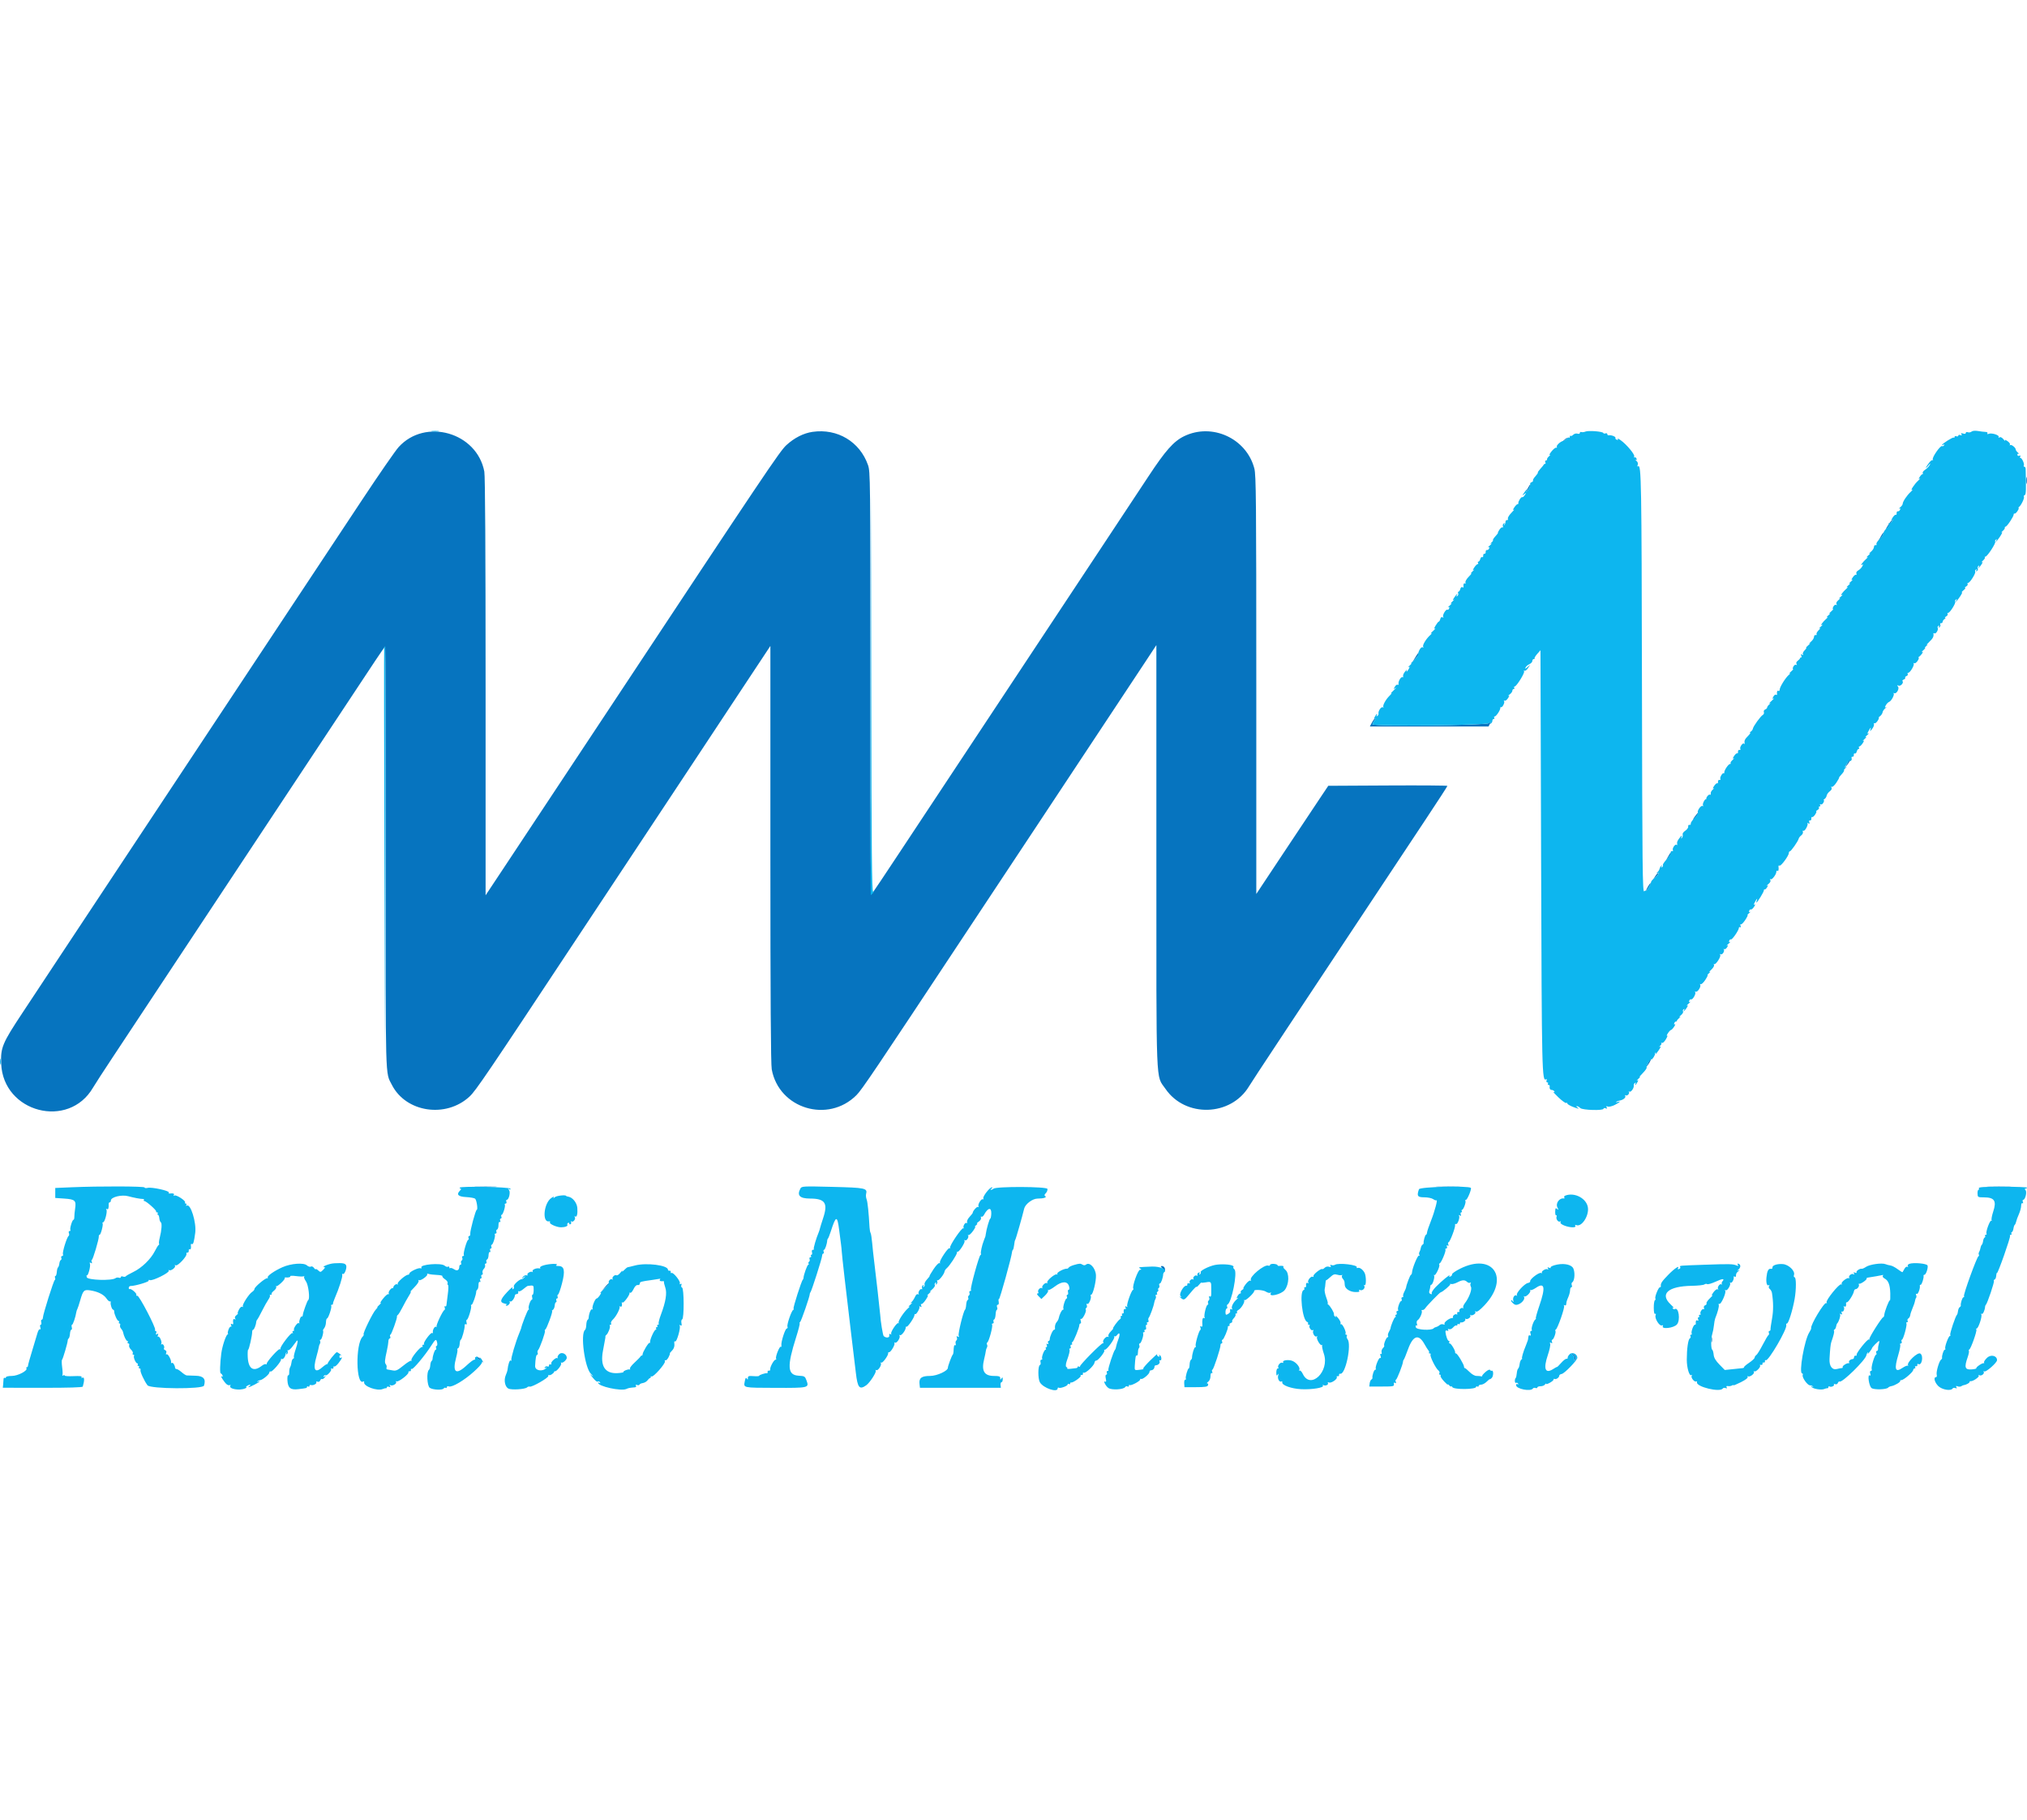 <svg version="1.1" xmlns="http://www.w3.org/2000/svg" xmlns:xlink="http://www.w3.org/1999/xlink" width="316.943" height="284.637" viewBox="0,0,316.943,284.637"><g transform="translate(-81.456,-37.681)"><g data-paper-data="{&quot;isPaintingLayer&quot;:true}" stroke-linecap="butt" stroke-linejoin="miter" stroke-miterlimit="10" stroke-dasharray="" stroke-dashoffset="0" style="mix-blend-mode: normal"><path d="M208.516,105.214c3.877,-0.558 7.377,1.537 8.658,5.184c0.365,1.038 0.376,2.013 0.378,34.212c0.001,30.008 0.03,33.107 0.305,32.753c0.167,-0.215 2.075,-3.072 4.241,-6.349c5.84,-8.837 23.43,-35.417 31.344,-47.362c2.847,-4.297 6.253,-9.448 7.569,-11.448c2.672,-4.061 3.956,-5.51 5.583,-6.303c4.384,-2.137 9.766,0.335 10.993,5.048c0.269,1.03 0.304,4.939 0.304,33.849v32.684l4.318,-6.505c2.376,-3.577 4.908,-7.383 5.628,-8.457l1.309,-1.954l9.314,-0.05c5.122,-0.028 9.313,0.001 9.313,0.066c0,0.064 -1.525,2.416 -3.39,5.226c-21.695,32.698 -27.076,40.83 -27.629,41.752c-2.835,4.722 -9.956,4.939 -13.064,0.398c-1.538,-2.248 -1.424,0.661 -1.424,-36.311v-33.086l-1.587,2.409c-2.636,4 -11.451,17.324 -17.261,26.088c-3.008,4.538 -7.897,11.92 -10.866,16.407c-14.434,21.816 -16.329,24.626 -17.177,25.475c-4.451,4.455 -12.122,2.124 -13.249,-4.025c-0.147,-0.804 -0.212,-11.108 -0.212,-33.69v-32.531l-4.522,6.834c-2.487,3.76 -5.856,8.857 -7.488,11.327c-1.631,2.471 -5.499,8.316 -8.596,12.989c-3.096,4.673 -7.314,11.045 -9.375,14.16c-14.402,21.776 -16.08,24.25 -17.062,25.16c-3.692,3.421 -9.942,2.482 -12.138,-1.823c-1.047,-2.052 -0.987,0.141 -0.978,-35.486c0.004,-18.186 -0.029,-33.066 -0.074,-33.066c-0.045,0 -0.737,0.989 -1.538,2.197c-0.802,1.209 -3.9,5.889 -6.886,10.401c-2.987,4.511 -7.642,11.543 -10.346,15.625c-13.54,20.441 -15.613,23.572 -18.36,27.734c-1.63,2.471 -4.102,6.206 -5.492,8.301c-1.39,2.095 -2.765,4.217 -3.056,4.717c-3.82,6.571 -14.052,3.907 -14.363,-3.741c-0.102,-2.52 0.181,-3.197 3.322,-7.944c1.409,-2.13 4.159,-6.289 6.111,-9.243c1.952,-2.954 5.995,-9.063 8.986,-13.574c2.99,-4.512 7.297,-11.016 9.571,-14.453c5.235,-7.914 13.154,-19.875 19.074,-28.809c2.527,-3.813 6.747,-10.186 9.377,-14.16c2.631,-3.975 5.199,-7.685 5.707,-8.246c4.17,-4.597 12.235,-2.291 13.396,3.832c0.13,0.686 0.199,12.33 0.199,33.658v32.608l2.96,-4.461c3.68,-5.546 10.831,-16.343 16.278,-24.579c24.435,-36.947 26.752,-40.396 27.773,-41.341c1.245,-1.153 2.698,-1.892 4.122,-2.097M325.785,106.709c0.302,-0.295 0.609,-0.537 0.683,-0.537c0.138,0 0.098,0.037 -0.735,0.686c-0.423,0.33 -0.415,0.308 0.052,-0.149M398.256,112.813c0,-0.484 0.038,-0.682 0.085,-0.44c0.047,0.242 0.047,0.637 0,0.879c-0.047,0.242 -0.085,0.044 -0.085,-0.439M320.371,113.984c0.167,-0.322 0.347,-0.586 0.401,-0.586c0.053,0 -0.039,0.264 -0.206,0.586c-0.166,0.323 -0.347,0.586 -0.4,0.586c-0.054,0 0.038,-0.263 0.205,-0.586M376.959,119.404c0.582,-0.84 0.607,-0.629 0.03,0.244c-0.285,0.43 -0.555,0.782 -0.601,0.782c-0.099,0 0.066,-0.295 0.571,-1.026M375.495,121.652c0.19,-0.349 0.367,-0.634 0.394,-0.635c0.169,-0.004 -0.01,0.415 -0.345,0.807l-0.393,0.461l0.344,-0.633M302.739,140.506c0.476,-0.776 0.542,-0.843 0.542,-0.556c0,0.101 -0.222,0.431 -0.493,0.732l-0.494,0.548l0.445,-0.724M296.3,150.166c0.331,-0.419 0.379,-0.267 0.059,0.19c-0.167,0.239 -0.304,0.502 -0.304,0.586c0,0.36 17.815,0.174 18.226,-0.19c0.374,-0.332 0.378,-0.329 0.155,0.098l-0.231,0.439h-9.277h-9.278l0.228,-0.439c0.126,-0.242 0.316,-0.55 0.422,-0.684M370.543,156.611c0.079,-0.134 0.186,-0.244 0.237,-0.244c0.128,0 -0.214,0.602 -0.611,1.074c-0.342,0.408 -0.298,0.311 0.374,-0.83M346.445,165.4c0.255,-0.349 0.495,-0.634 0.532,-0.634c0.149,0 -0.336,0.732 -0.656,0.992c-0.211,0.172 -0.164,0.035 0.124,-0.358M342.272,171.65c0.193,-0.349 0.376,-0.634 0.407,-0.634c0.16,0 0.001,0.348 -0.356,0.781l-0.402,0.488l0.351,-0.635M340.296,174.672c0.189,-0.299 0.392,-0.494 0.452,-0.434c0.06,0.06 -0.094,0.304 -0.343,0.543l-0.452,0.434l0.343,-0.543M339.16,176.276c0.182,-0.308 0.363,-0.53 0.401,-0.491c0.038,0.038 -0.111,0.365 -0.331,0.726c-0.22,0.361 -0.401,0.583 -0.401,0.492c-0.001,-0.091 0.148,-0.418 0.331,-0.727M339.208,203.778c0.148,-0.295 0.31,-0.497 0.36,-0.447c0.049,0.049 -0.103,0.379 -0.34,0.733c-0.455,0.682 -0.461,0.595 -0.02,-0.286M155.967,223.309c-0.779,-0.037 -0.142,-0.067 1.416,-0.067c1.557,0 2.195,0.03 1.416,0.067c-0.779,0.037 -2.053,0.037 -2.832,0M306.367,223.31c-0.892,-0.037 -0.215,-0.067 1.504,-0.067c1.719,0 2.448,0.03 1.621,0.066c-0.828,0.037 -2.234,0.037 -3.125,0.001M392.5,223.31c-0.892,-0.037 -0.215,-0.067 1.504,-0.067c1.719,0 2.448,0.03 1.621,0.066c-0.828,0.037 -2.234,0.037 -3.125,0.001M263.193,236.022c-0.289,-0.303 -0.295,-0.358 -0.042,-0.358c0.164,0 0.351,0.136 0.414,0.301c0.17,0.442 0.018,0.465 -0.372,0.057M176.049,238.966c0.315,-0.386 0.612,-0.669 0.66,-0.629c0.048,0.041 -0.209,0.357 -0.572,0.702l-0.659,0.629l0.571,-0.702M349.03,247.188c0,-0.376 0.04,-0.53 0.089,-0.342c0.049,0.188 0.049,0.495 0,0.683c-0.049,0.188 -0.089,0.034 -0.089,-0.341M327.385,249.578c-0.205,-0.158 -0.248,-0.25 -0.094,-0.204c0.475,0.141 0.723,0.698 0.437,0.982c-0.204,0.203 -0.225,0.18 -0.11,-0.121c0.096,-0.253 0.023,-0.46 -0.233,-0.657M156.016,249.997c0,-0.21 0.373,-0.027 0.702,0.346l0.372,0.421l-0.537,-0.346c-0.296,-0.19 -0.537,-0.38 -0.537,-0.421" fill="#0674bf" fill-rule="evenodd" stroke="none" stroke-width="1"/><path d="M149.036,105.14c-0.297,-0.045 -0.1,-0.083 0.437,-0.084c0.537,-0.002 0.78,0.035 0.539,0.081c-0.24,0.047 -0.679,0.048 -0.976,0.003M329.355,105.172c0.469,-0.198 2.709,-0.02 2.796,0.221c0.034,0.094 0.188,0.123 0.342,0.063c0.154,-0.059 0.28,-0.006 0.28,0.118c0,0.123 0.11,0.203 0.245,0.178c0.378,-0.073 1.14,0.233 1.029,0.413c-0.055,0.089 0.036,0.213 0.203,0.277c0.2,0.077 0.253,0.038 0.158,-0.115c-0.078,-0.128 0.131,-0.037 0.466,0.201c0.915,0.652 2.225,2.218 2.108,2.522c-0.056,0.147 -0.025,0.219 0.07,0.16c0.095,-0.058 0.225,0.03 0.289,0.196c0.076,0.198 0.033,0.26 -0.126,0.18c-0.133,-0.068 -0.087,0.004 0.103,0.16c0.221,0.181 0.297,0.408 0.211,0.632c-0.086,0.223 -0.06,0.304 0.072,0.223c0.489,-0.303 0.536,2.379 0.591,33.726c0.051,29.094 0.092,32.952 0.347,32.74c0.159,-0.132 0.289,-0.163 0.29,-0.069c0,0.093 0.176,-0.118 0.39,-0.47c0.215,-0.351 0.39,-0.752 0.39,-0.891c0,-0.138 0.264,-0.446 0.586,-0.684c0.572,-0.423 0.829,-0.958 0.342,-0.712c-0.134,0.068 -0.112,0.007 0.049,-0.135c0.161,-0.143 0.321,-0.391 0.356,-0.552c0.034,-0.161 0.157,-0.38 0.272,-0.488c0.147,-0.135 0.163,-0.111 0.054,0.079c-0.106,0.186 -0.082,0.229 0.072,0.133c0.126,-0.077 0.183,-0.216 0.126,-0.307c-0.056,-0.091 0.207,-0.494 0.585,-0.895c0.378,-0.4 0.664,-0.869 0.636,-1.041c-0.028,-0.173 0.065,-0.288 0.208,-0.259c0.143,0.03 0.203,-0.036 0.136,-0.146c-0.157,-0.253 0.372,-1.029 0.567,-0.834c0.08,0.08 0.128,0.058 0.106,-0.05c-0.072,-0.358 0.012,-0.582 0.404,-1.074c0.321,-0.402 0.368,-0.419 0.271,-0.098c-0.091,0.298 -0.072,0.325 0.077,0.116c0.107,-0.152 0.153,-0.387 0.1,-0.523c-0.052,-0.136 0.134,-0.397 0.412,-0.579c0.279,-0.183 0.483,-0.475 0.455,-0.65c-0.029,-0.174 0.062,-0.294 0.202,-0.265c0.139,0.029 0.229,-0.059 0.201,-0.195c-0.029,-0.136 0.237,-0.532 0.589,-0.88c0.353,-0.348 0.589,-0.719 0.523,-0.825c-0.167,-0.27 0.483,-1.203 0.731,-1.05c0.118,0.074 0.146,0.032 0.065,-0.099c-0.129,-0.208 0.306,-1.064 0.487,-0.957c0.044,0.026 0.061,0.014 0.038,-0.027c-0.108,-0.192 0.378,-0.801 0.553,-0.692c0.109,0.067 0.171,-0.013 0.137,-0.179c-0.034,-0.166 0.114,-0.445 0.328,-0.62c0.215,-0.175 0.272,-0.257 0.127,-0.182c-0.182,0.093 -0.16,-0.025 0.07,-0.375c0.184,-0.281 0.403,-0.468 0.486,-0.417c0.084,0.052 0.14,-0.059 0.125,-0.245c-0.014,-0.188 0.089,-0.316 0.232,-0.286c0.143,0.029 0.203,-0.037 0.135,-0.147c-0.132,-0.213 0.357,-1.045 0.519,-0.882c0.053,0.053 0.097,-0.017 0.097,-0.154c0,-0.356 0.656,-1.313 0.901,-1.313c0.113,0 0.151,-0.054 0.084,-0.121c-0.067,-0.068 0.072,-0.294 0.309,-0.504c0.237,-0.209 0.312,-0.319 0.167,-0.244c-0.182,0.093 -0.16,-0.024 0.07,-0.374c0.184,-0.281 0.403,-0.469 0.486,-0.417c0.084,0.051 0.14,-0.059 0.125,-0.246c-0.014,-0.188 0.089,-0.316 0.232,-0.286c0.143,0.03 0.203,-0.036 0.135,-0.146c-0.156,-0.253 0.373,-1.03 0.568,-0.834c0.08,0.08 0.128,0.057 0.106,-0.05c-0.083,-0.413 0.024,-0.648 0.522,-1.145c0.283,-0.284 0.437,-0.517 0.342,-0.518c-0.096,-0.002 -0.048,-0.083 0.106,-0.18c0.153,-0.097 0.297,-0.303 0.32,-0.458c0.053,-0.363 1.203,-1.95 1.555,-2.148c0.149,-0.083 0.221,-0.28 0.161,-0.438c-0.062,-0.16 0.027,-0.338 0.203,-0.406c0.172,-0.066 0.313,-0.211 0.313,-0.322c0,-0.111 0.154,-0.328 0.342,-0.482c0.217,-0.178 0.235,-0.231 0.049,-0.146c-0.161,0.073 -0.029,-0.102 0.293,-0.391c0.322,-0.288 0.467,-0.462 0.322,-0.388c-0.213,0.109 -0.22,0.055 -0.039,-0.284c0.124,-0.231 0.311,-0.367 0.415,-0.302c0.105,0.064 0.178,0.045 0.163,-0.044c-0.069,-0.395 0.034,-0.662 0.213,-0.551c0.108,0.066 0.196,-0.018 0.196,-0.188c0,-0.402 0.904,-1.86 1.438,-2.32c0.229,-0.197 0.285,-0.299 0.124,-0.227c-0.161,0.073 -0.073,-0.05 0.195,-0.271c0.269,-0.222 0.42,-0.406 0.335,-0.408c-0.084,-0.002 -0.058,-0.183 0.059,-0.4c0.117,-0.218 0.309,-0.337 0.428,-0.263c0.139,0.086 0.159,0.042 0.058,-0.122c-0.099,-0.159 -0.031,-0.348 0.178,-0.501c0.184,-0.135 0.352,-0.319 0.371,-0.41c0.02,-0.09 0.099,-0.143 0.176,-0.117c0.076,0.025 0.083,-0.099 0.015,-0.276c-0.089,-0.234 -0.052,-0.279 0.135,-0.163c0.169,0.104 0.212,0.084 0.124,-0.059c-0.074,-0.12 0.044,-0.397 0.263,-0.616c0.218,-0.219 0.332,-0.4 0.251,-0.402c-0.081,-0.002 0.073,-0.186 0.342,-0.408c0.268,-0.221 0.356,-0.344 0.195,-0.271c-0.161,0.072 -0.074,-0.047 0.194,-0.264c0.268,-0.217 0.487,-0.555 0.488,-0.749c0.001,-0.195 0.118,-0.33 0.26,-0.301c0.143,0.03 0.207,-0.031 0.142,-0.135c-0.064,-0.103 0.084,-0.382 0.328,-0.619c0.244,-0.237 0.312,-0.367 0.151,-0.288c-0.162,0.079 -0.074,-0.047 0.195,-0.281c0.268,-0.233 0.356,-0.356 0.195,-0.272c-0.369,0.191 0.042,-0.397 0.675,-0.966c0.22,-0.197 0.268,-0.299 0.106,-0.227c-0.161,0.073 -0.073,-0.059 0.196,-0.293c0.268,-0.233 0.356,-0.365 0.195,-0.293c-0.161,0.073 -0.073,-0.05 0.195,-0.271c0.269,-0.222 0.42,-0.406 0.335,-0.408c-0.084,-0.002 -0.058,-0.183 0.059,-0.4c0.117,-0.218 0.309,-0.337 0.428,-0.263c0.138,0.085 0.159,0.043 0.059,-0.119c-0.099,-0.162 0.013,-0.39 0.312,-0.633c0.257,-0.21 0.336,-0.322 0.175,-0.249c-0.162,0.072 -0.074,-0.06 0.195,-0.293c0.268,-0.234 0.356,-0.357 0.195,-0.273c-0.369,0.192 0.042,-0.396 0.675,-0.965c0.22,-0.197 0.268,-0.3 0.106,-0.227c-0.161,0.072 -0.073,-0.06 0.196,-0.293c0.268,-0.234 0.356,-0.366 0.195,-0.293c-0.161,0.072 -0.073,-0.06 0.195,-0.293c0.269,-0.234 0.37,-0.362 0.224,-0.286c-0.181,0.095 -0.158,-0.023 0.07,-0.372c0.184,-0.281 0.412,-0.463 0.507,-0.405c0.094,0.059 0.122,-0.023 0.061,-0.182c-0.066,-0.17 0.053,-0.375 0.291,-0.502c0.22,-0.119 0.5,-0.4 0.62,-0.625c0.177,-0.331 0.169,-0.379 -0.044,-0.251c-0.345,0.208 0.137,-0.449 0.704,-0.959c0.22,-0.197 0.268,-0.299 0.106,-0.227c-0.161,0.073 -0.073,-0.059 0.196,-0.293c0.268,-0.233 0.356,-0.365 0.195,-0.293c-0.161,0.073 -0.074,-0.046 0.194,-0.263c0.268,-0.218 0.487,-0.555 0.488,-0.75c0.001,-0.195 0.118,-0.33 0.26,-0.3c0.143,0.029 0.202,-0.039 0.132,-0.152c-0.07,-0.113 0.143,-0.458 0.474,-0.767c0.33,-0.309 0.601,-0.714 0.601,-0.9c0,-0.186 0.224,-0.547 0.499,-0.801c0.279,-0.259 0.438,-0.562 0.36,-0.688c-0.076,-0.123 -0.055,-0.172 0.048,-0.109c0.102,0.063 0.298,-0.064 0.435,-0.283c0.173,-0.278 0.179,-0.356 0.019,-0.257c-0.127,0.079 -0.08,-0.087 0.104,-0.368c0.184,-0.281 0.403,-0.468 0.487,-0.417c0.083,0.052 0.14,-0.059 0.125,-0.246c-0.015,-0.186 0.075,-0.32 0.199,-0.297c0.124,0.024 0.277,-0.091 0.339,-0.254c0.075,-0.194 0.03,-0.254 -0.128,-0.175c-0.133,0.068 -0.067,-0.019 0.147,-0.192c0.214,-0.172 0.389,-0.421 0.391,-0.551c0.003,-0.345 0.668,-1.337 1.254,-1.87c0.278,-0.254 0.387,-0.397 0.241,-0.318c-0.39,0.211 0.314,-0.878 0.931,-1.44c0.278,-0.254 0.389,-0.398 0.247,-0.321c-0.214,0.115 -0.214,0.068 -0.002,-0.272c0.141,-0.226 0.329,-0.411 0.417,-0.411c0.088,0 0.108,-0.084 0.044,-0.187c-0.063,-0.102 0.111,-0.335 0.387,-0.516c0.277,-0.181 0.593,-0.514 0.703,-0.741c0.159,-0.327 0.119,-0.311 -0.199,0.077c-0.549,0.672 -0.512,0.412 0.05,-0.35c0.253,-0.342 0.53,-0.557 0.618,-0.478c0.087,0.079 0.094,0.033 0.016,-0.104c-0.165,-0.286 1.196,-2.251 1.451,-2.093c0.09,0.056 0.228,-0.001 0.306,-0.127c0.088,-0.143 0.057,-0.177 -0.084,-0.09c-0.124,0.077 -0.226,0.095 -0.226,0.04c0,-0.196 1.711,-1.273 1.831,-1.153c0.067,0.068 0.122,0.023 0.122,-0.099c0,-0.122 0.132,-0.171 0.293,-0.109c0.161,0.062 0.293,0.018 0.293,-0.098c0,-0.115 0.146,-0.154 0.325,-0.085c0.231,0.089 0.281,0.053 0.171,-0.125c-0.114,-0.185 -0.047,-0.215 0.261,-0.117c0.262,0.083 0.415,0.047 0.415,-0.098c0,-0.132 0.136,-0.178 0.318,-0.108c0.175,0.067 0.437,0.023 0.583,-0.098c0.161,-0.133 0.556,-0.17 1.001,-0.094c0.404,0.07 0.932,0.133 1.173,0.141c0.258,0.007 0.385,0.098 0.31,0.221c-0.083,0.133 -0.002,0.159 0.226,0.071c0.465,-0.178 1.707,0.231 1.537,0.506c-0.082,0.133 -0.037,0.153 0.122,0.054c0.162,-0.099 0.39,0.013 0.633,0.312c0.21,0.257 0.319,0.348 0.242,0.203c-0.094,-0.181 0.023,-0.158 0.372,0.07c0.281,0.184 0.454,0.435 0.384,0.558c-0.07,0.122 -0.055,0.156 0.034,0.075c0.18,-0.162 0.878,0.389 0.878,0.693c0,0.106 0.153,0.319 0.341,0.473c0.188,0.154 0.247,0.233 0.131,0.176c-0.117,-0.057 -0.212,0.016 -0.212,0.163c0,0.155 0.121,0.219 0.292,0.153c0.191,-0.073 0.244,-0.032 0.152,0.116c-0.078,0.126 -0.063,0.229 0.034,0.229c0.238,0 0.661,0.961 0.522,1.186c-0.061,0.1 -0.024,0.181 0.083,0.181c0.107,0 0.199,0.154 0.204,0.342c0.092,3.252 0.064,4.036 -0.146,4.106c-0.128,0.043 -0.184,0.155 -0.125,0.251c0.123,0.199 -0.445,1.384 -0.767,1.597c-0.119,0.079 -0.148,0.145 -0.065,0.146c0.083,0.002 0.007,0.222 -0.168,0.49c-0.176,0.268 -0.383,0.447 -0.46,0.399c-0.078,-0.048 -0.142,0.021 -0.142,0.152c0,0.321 -1.049,1.892 -1.263,1.892c-0.093,0 -0.147,0.082 -0.12,0.182c0.026,0.099 -0.127,0.326 -0.342,0.502c-0.215,0.177 -0.273,0.261 -0.129,0.187c0.144,-0.074 0.022,0.227 -0.27,0.669c-0.463,0.699 -0.937,1.19 -0.559,0.578c0.087,-0.141 0.053,-0.172 -0.089,-0.084c-0.126,0.078 -0.179,0.223 -0.117,0.322c0.139,0.226 -1.238,2.332 -1.524,2.332c-0.115,0 -0.154,0.054 -0.087,0.121c0.067,0.068 -0.073,0.294 -0.31,0.504c-0.237,0.209 -0.312,0.319 -0.166,0.244c0.18,-0.093 0.158,0.026 -0.072,0.376c-0.322,0.492 -0.656,0.751 -0.369,0.287c0.084,-0.137 0.053,-0.173 -0.078,-0.092c-0.119,0.074 -0.171,0.255 -0.115,0.402c0.057,0.146 -0.005,0.333 -0.136,0.414c-0.163,0.101 -0.188,0.066 -0.081,-0.108c0.106,-0.17 0.082,-0.209 -0.07,-0.114c-0.126,0.077 -0.181,0.22 -0.121,0.316c0.136,0.221 -0.818,1.751 -1.092,1.751c-0.113,0 -0.154,0.083 -0.091,0.183c0.062,0.101 -0.043,0.274 -0.233,0.385c-0.19,0.111 -0.258,0.206 -0.151,0.212c0.108,0.005 -0.024,0.192 -0.292,0.413c-0.269,0.222 -0.371,0.342 -0.227,0.267c0.144,-0.076 0.022,0.224 -0.27,0.666c-0.463,0.699 -0.937,1.19 -0.559,0.578c0.087,-0.141 0.053,-0.172 -0.089,-0.084c-0.126,0.078 -0.181,0.22 -0.121,0.316c0.136,0.221 -0.818,1.752 -1.092,1.752c-0.113,0 -0.154,0.082 -0.091,0.183c0.062,0.101 -0.043,0.274 -0.233,0.385c-0.19,0.11 -0.258,0.205 -0.151,0.21c0.108,0.005 0.064,0.092 -0.097,0.194c-0.161,0.102 -0.297,0.298 -0.302,0.437c-0.005,0.138 -0.112,0.23 -0.237,0.204c-0.126,-0.025 -0.182,0.076 -0.124,0.225c0.057,0.149 -0.004,0.337 -0.135,0.418c-0.163,0.101 -0.189,0.066 -0.081,-0.108c0.105,-0.17 0.082,-0.208 -0.071,-0.114c-0.126,0.077 -0.179,0.221 -0.119,0.319c0.159,0.256 -0.282,1 -0.508,0.86c-0.105,-0.064 -0.178,-0.045 -0.163,0.044c0.077,0.443 -0.072,0.739 -0.653,1.289c-0.349,0.331 -0.503,0.536 -0.342,0.455c0.162,-0.081 0.123,-0.009 -0.086,0.16c-0.208,0.169 -0.308,0.307 -0.222,0.307c0.086,0 -0.051,0.183 -0.305,0.406c-0.253,0.223 -0.329,0.338 -0.168,0.255c0.324,-0.165 -0.075,0.449 -0.488,0.752c-0.108,0.079 -0.127,0.145 -0.044,0.147c0.083,0.002 0.007,0.222 -0.168,0.489c-0.176,0.268 -0.411,0.43 -0.523,0.361c-0.112,-0.069 -0.151,-0.041 -0.087,0.064c0.147,0.237 -0.561,1.433 -0.847,1.433c-0.115,0 -0.155,0.088 -0.088,0.196c0.067,0.108 -0.015,0.25 -0.183,0.314c-0.167,0.064 -0.261,0.186 -0.209,0.271c0.053,0.085 -0.048,0.209 -0.224,0.277c-0.176,0.067 -0.266,0.176 -0.201,0.241c0.241,0.241 -0.26,0.836 -0.603,0.715c-0.268,-0.094 -0.29,-0.066 -0.107,0.132c0.287,0.31 -0.245,1.243 -0.595,1.043c-0.122,-0.07 -0.16,-0.058 -0.084,0.027c0.184,0.204 -0.34,1.199 -0.705,1.339c-0.158,0.06 -0.389,0.301 -0.515,0.535c-0.184,0.345 -0.177,0.4 0.036,0.29c0.145,-0.075 0.093,0.002 -0.115,0.172c-0.209,0.169 -0.401,0.458 -0.429,0.643c-0.027,0.186 -0.203,0.449 -0.39,0.586c-0.188,0.138 -0.279,0.25 -0.202,0.25c0.077,0 -0.004,0.219 -0.179,0.486c-0.176,0.268 -0.396,0.439 -0.491,0.381c-0.094,-0.058 -0.13,0.008 -0.08,0.148c0.051,0.14 -0.083,0.474 -0.297,0.743c-0.315,0.394 -0.365,0.413 -0.259,0.097c0.162,-0.482 0.008,-0.35 -0.314,0.268c-0.199,0.381 -0.195,0.439 0.022,0.325c0.145,-0.076 0.044,0.053 -0.225,0.286c-0.268,0.234 -0.356,0.366 -0.195,0.293c0.161,-0.072 0.073,0.06 -0.195,0.293c-0.269,0.234 -0.369,0.362 -0.224,0.286c0.18,-0.094 0.157,0.024 -0.071,0.374c-0.185,0.282 -0.419,0.512 -0.52,0.512c-0.102,0 -0.13,0.088 -0.064,0.195c0.066,0.108 0.038,0.196 -0.063,0.196c-0.102,0 -0.233,0.184 -0.292,0.41c-0.059,0.226 -0.191,0.358 -0.293,0.295c-0.103,-0.063 -0.175,0.038 -0.16,0.225c0.015,0.186 -0.08,0.318 -0.21,0.293c-0.131,-0.026 -0.191,0.075 -0.134,0.224c0.058,0.149 -0.003,0.337 -0.134,0.419c-0.163,0.1 -0.194,0.059 -0.097,-0.127c0.204,-0.393 -0.461,0.433 -0.702,0.872c-0.156,0.286 -0.143,0.336 0.063,0.23c0.145,-0.075 0.112,-0.011 -0.075,0.142c-0.186,0.153 -0.295,0.321 -0.242,0.375c0.053,0.053 -0.12,0.33 -0.384,0.615c-0.265,0.285 -0.44,0.519 -0.39,0.519c0.05,0 -0.141,0.35 -0.424,0.778c-0.283,0.428 -0.605,0.722 -0.716,0.653c-0.124,-0.076 -0.142,-0.027 -0.046,0.128c0.099,0.161 0,0.37 -0.274,0.577c-0.237,0.178 -0.454,0.481 -0.482,0.672c-0.028,0.192 -0.176,0.428 -0.33,0.525c-0.154,0.097 -0.21,0.178 -0.126,0.18c0.085,0.001 0.058,0.181 -0.058,0.399c-0.117,0.217 -0.309,0.336 -0.428,0.262c-0.13,-0.08 -0.161,-0.043 -0.076,0.093c0.076,0.124 0.041,0.225 -0.079,0.225c-0.121,0 -0.168,0.083 -0.106,0.183c0.063,0.101 -0.042,0.274 -0.232,0.385c-0.19,0.111 -0.278,0.204 -0.195,0.207c0.083,0.004 0.007,0.225 -0.168,0.493c-0.175,0.268 -0.387,0.444 -0.471,0.393c-0.083,-0.052 -0.139,0.059 -0.125,0.245c0.015,0.187 -0.08,0.319 -0.21,0.294c-0.146,-0.029 -0.19,0.077 -0.113,0.276c0.092,0.24 0.052,0.281 -0.154,0.162c-0.152,-0.089 -0.215,-0.092 -0.139,-0.008c0.192,0.212 -0.403,1.316 -0.633,1.175c-0.101,-0.063 -0.135,0.013 -0.076,0.169c0.06,0.155 -0.051,0.401 -0.246,0.547c-0.195,0.145 -0.381,0.386 -0.413,0.535c-0.081,0.38 -1.198,1.975 -1.384,1.975c-0.084,0 -0.153,0.117 -0.153,0.26c0,0.421 -1.244,2.103 -1.458,1.971c-0.108,-0.067 -0.18,-0.003 -0.16,0.142c0.067,0.484 -0.008,0.776 -0.173,0.675c-0.089,-0.056 -0.162,0.008 -0.162,0.141c0,0.413 -0.683,1.307 -0.898,1.174c-0.127,-0.078 -0.145,-0.03 -0.048,0.126c0.099,0.162 -0.013,0.39 -0.312,0.633c-0.257,0.21 -0.351,0.32 -0.209,0.246c0.212,-0.111 0.214,-0.064 0.01,0.263c-0.137,0.219 -0.305,0.364 -0.373,0.322c-0.068,-0.042 -0.123,0.032 -0.123,0.163c0,0.227 -1.021,1.892 -1.16,1.892c-0.036,0 -0.01,-0.154 0.058,-0.342c0.159,-0.444 -0.017,-0.272 -0.324,0.317c-0.183,0.353 -0.185,0.428 -0.006,0.318c0.129,-0.08 0.085,0.084 -0.099,0.365c-0.184,0.281 -0.404,0.468 -0.489,0.416c-0.084,-0.052 -0.205,0.041 -0.269,0.207c-0.076,0.198 -0.033,0.26 0.126,0.18c0.133,-0.068 0.071,0.016 -0.137,0.185c-0.209,0.169 -0.317,0.307 -0.241,0.307c0.075,0 -0.094,0.35 -0.378,0.778c-0.283,0.428 -0.591,0.731 -0.684,0.674c-0.093,-0.058 -0.111,0.046 -0.04,0.23c0.077,0.202 0.05,0.287 -0.068,0.214c-0.107,-0.066 -0.196,-0.013 -0.196,0.119c0,0.359 -1.066,1.899 -1.24,1.792c-0.083,-0.052 -0.203,0.042 -0.267,0.208c-0.076,0.2 -0.033,0.26 0.126,0.178c0.133,-0.069 0.022,0.066 -0.246,0.299c-0.269,0.234 -0.372,0.364 -0.23,0.29c0.212,-0.111 0.214,-0.064 0.01,0.263c-0.137,0.219 -0.341,0.346 -0.454,0.282c-0.113,-0.064 -0.142,-0.046 -0.066,0.039c0.207,0.228 -0.22,0.917 -0.472,0.762c-0.129,-0.08 -0.161,-0.044 -0.079,0.089c0.171,0.276 -0.734,1.648 -0.955,1.448c-0.088,-0.08 -0.098,-0.036 -0.021,0.098c0.083,0.144 -0.083,0.455 -0.408,0.764c-0.301,0.287 -0.416,0.457 -0.255,0.377c0.161,-0.079 0.122,-0.005 -0.086,0.164c-0.209,0.169 -0.317,0.307 -0.241,0.307c0.075,0 -0.094,0.35 -0.378,0.778c-0.283,0.428 -0.605,0.722 -0.716,0.654c-0.115,-0.071 -0.143,-0.03 -0.066,0.095c0.179,0.29 -0.45,1.241 -0.713,1.078c-0.117,-0.072 -0.146,-0.032 -0.068,0.094c0.158,0.256 -0.435,1.25 -0.663,1.109c-0.084,-0.052 -0.205,0.041 -0.269,0.207c-0.076,0.2 -0.033,0.26 0.126,0.178c0.133,-0.069 0.022,0.066 -0.246,0.299c-0.269,0.234 -0.37,0.363 -0.224,0.286c0.18,-0.094 0.157,0.025 -0.071,0.374c-0.322,0.492 -0.657,0.751 -0.37,0.287c0.087,-0.141 0.053,-0.173 -0.09,-0.084c-0.125,0.077 -0.17,0.235 -0.099,0.35c0.071,0.114 -0.082,0.38 -0.339,0.589c-0.257,0.209 -0.336,0.323 -0.174,0.252c0.173,-0.077 0.148,-0.011 -0.062,0.16c-0.195,0.16 -0.371,0.364 -0.391,0.454c-0.02,0.091 -0.093,0.145 -0.164,0.122c-0.07,-0.024 -0.179,0.091 -0.242,0.254c-0.07,0.184 -0.033,0.247 0.1,0.165c0.117,-0.072 0.062,0.099 -0.123,0.381c-0.184,0.281 -0.403,0.512 -0.486,0.512c-0.082,0 -0.301,0.231 -0.486,0.512c-0.184,0.282 -0.238,0.453 -0.119,0.379c0.118,-0.073 0.031,0.18 -0.195,0.562c-0.24,0.407 -0.503,0.642 -0.635,0.566c-0.124,-0.071 -0.16,-0.057 -0.081,0.03c0.079,0.087 -0.009,0.284 -0.196,0.436c-0.186,0.153 -0.22,0.217 -0.075,0.143c0.206,-0.106 0.22,-0.056 0.063,0.229c-0.258,0.471 -0.89,1.241 -0.7,0.854c0.079,-0.161 0.078,-0.234 -0.002,-0.163c-0.08,0.072 -0.123,0.16 -0.096,0.195c0.098,0.13 -0.442,0.975 -0.553,0.864c-0.159,-0.159 -0.863,1.043 -0.733,1.253c0.059,0.095 -0.224,0.503 -0.629,0.908c-0.404,0.404 -0.604,0.665 -0.444,0.58c0.16,-0.085 0.072,0.036 -0.197,0.269c-0.268,0.234 -0.369,0.363 -0.224,0.287c0.212,-0.112 0.22,-0.058 0.042,0.276c-0.122,0.227 -0.268,0.414 -0.324,0.414c-0.057,0 -0.04,-0.102 0.037,-0.226c0.087,-0.141 0.053,-0.172 -0.092,-0.083c-0.127,0.079 -0.21,0.246 -0.184,0.372c0.079,0.393 -0.43,1.129 -0.681,0.985c-0.128,-0.074 -0.169,-0.062 -0.089,0.026c0.198,0.218 -0.237,0.71 -0.49,0.554c-0.112,-0.07 -0.147,-0.035 -0.078,0.077c0.157,0.254 -0.274,0.626 -0.853,0.737c-0.24,0.047 -0.491,0.145 -0.557,0.219c-0.066,0.075 0.034,0.08 0.222,0.013c0.613,-0.22 0.36,0.043 -0.428,0.445c-0.434,0.221 -0.917,0.336 -1.107,0.264c-0.248,-0.095 -0.294,-0.061 -0.174,0.132c0.118,0.192 0.074,0.228 -0.163,0.137c-0.179,-0.068 -0.325,-0.039 -0.325,0.065c0,0.328 -3.304,0.234 -3.642,-0.104c-0.161,-0.161 -0.396,-0.292 -0.523,-0.29c-0.135,0.002 -0.109,0.081 0.063,0.192c0.441,0.285 0.103,0.234 -0.777,-0.118c-0.432,-0.173 -0.786,-0.398 -0.786,-0.5c0,-0.102 -0.08,-0.136 -0.179,-0.075c-0.099,0.061 -0.648,-0.336 -1.221,-0.882c-0.573,-0.546 -0.918,-0.929 -0.767,-0.851c0.181,0.094 0.227,0.066 0.135,-0.083c-0.076,-0.124 -0.266,-0.225 -0.42,-0.225c-0.255,0 -0.368,-0.236 -0.305,-0.635c0.013,-0.08 -0.07,-0.146 -0.184,-0.146c-0.114,0 -0.152,-0.088 -0.086,-0.196c0.066,-0.107 0.018,-0.195 -0.107,-0.195c-0.126,0 -0.175,-0.136 -0.111,-0.303c0.064,-0.167 0.034,-0.252 -0.067,-0.19c-0.656,0.405 -0.685,-0.851 -0.787,-34.23l-0.1,-32.867l-0.512,0.584c-0.282,0.321 -0.465,0.631 -0.407,0.69c0.058,0.058 0.003,0.105 -0.122,0.105c-0.126,0 -0.228,0.134 -0.228,0.297c0,0.164 -0.215,0.395 -0.478,0.515c-0.262,0.12 -0.53,0.355 -0.594,0.522c-0.088,0.228 -0.009,0.209 0.312,-0.075l0.43,-0.38l-0.345,0.536c-0.19,0.294 -0.436,0.478 -0.549,0.409c-0.116,-0.072 -0.146,-0.033 -0.069,0.092c0.146,0.236 -1.187,2.381 -1.481,2.381c-0.098,0 -0.125,0.088 -0.058,0.195c0.066,0.108 0.027,0.196 -0.086,0.196c-0.114,0 -0.207,0.121 -0.207,0.269c0,0.148 -0.198,0.416 -0.44,0.595c-0.241,0.179 -0.32,0.267 -0.175,0.195c0.183,-0.09 0.161,0.027 -0.07,0.38c-0.184,0.281 -0.426,0.454 -0.539,0.384c-0.118,-0.073 -0.146,-0.032 -0.065,0.099c0.143,0.231 -0.329,1.082 -0.503,0.908c-0.053,-0.053 -0.096,0.017 -0.096,0.154c0,0.341 -0.652,1.313 -0.881,1.313c-0.101,0 -0.13,0.087 -0.063,0.195c0.066,0.107 0.027,0.195 -0.086,0.195c-0.114,0 -0.207,0.127 -0.207,0.282c0,0.154 -0.102,0.344 -0.226,0.42c-0.152,0.094 -0.173,0.051 -0.064,-0.135c0.095,-0.161 0.001,-0.134 -0.229,0.068c-0.417,0.364 -18.231,0.55 -18.231,0.19c0,-0.084 0.147,-0.362 0.326,-0.618c0.183,-0.261 0.218,-0.399 0.079,-0.313c-0.197,0.121 -0.202,0.066 -0.027,-0.261c0.122,-0.228 0.267,-0.414 0.324,-0.414c0.056,0 0.039,0.101 -0.037,0.225c-0.088,0.142 -0.054,0.173 0.091,0.083c0.127,-0.078 0.21,-0.245 0.184,-0.372c-0.079,-0.392 0.43,-1.128 0.681,-0.984c0.129,0.074 0.172,0.065 0.095,-0.02c-0.19,-0.211 0.359,-1.224 0.988,-1.823c0.285,-0.271 0.387,-0.423 0.225,-0.338c-0.161,0.086 0.015,-0.13 0.391,-0.478c0.376,-0.348 0.515,-0.514 0.31,-0.367c-0.35,0.248 -0.359,0.237 -0.137,-0.18c0.131,-0.244 0.327,-0.389 0.436,-0.322c0.109,0.068 0.174,0.004 0.144,-0.141c-0.076,-0.374 0.402,-1.176 0.622,-1.04c0.101,0.062 0.142,-0.001 0.091,-0.141c-0.051,-0.14 0.09,-0.474 0.312,-0.743c0.222,-0.268 0.348,-0.378 0.278,-0.244c-0.069,0.134 -0.08,0.244 -0.024,0.244c0.057,0 0.202,-0.186 0.324,-0.414c0.179,-0.334 0.171,-0.387 -0.042,-0.276c-0.145,0.076 -0.043,-0.053 0.225,-0.286c0.269,-0.234 0.357,-0.362 0.195,-0.284c-0.161,0.077 0.007,-0.119 0.372,-0.435c0.366,-0.316 0.679,-0.745 0.696,-0.953c0.048,-0.593 0.492,-1.283 0.73,-1.136c0.131,0.081 0.161,0.044 0.076,-0.093c-0.152,-0.246 0.479,-1.275 1.136,-1.853c0.225,-0.197 0.277,-0.297 0.115,-0.222c-0.161,0.075 -0.029,-0.1 0.293,-0.388c0.323,-0.288 0.464,-0.461 0.314,-0.383c-0.191,0.098 -0.164,-0.044 0.091,-0.474c0.2,-0.339 0.422,-0.615 0.494,-0.615c0.071,0 0.178,-0.185 0.237,-0.41c0.069,-0.262 0.194,-0.357 0.346,-0.263c0.151,0.093 0.189,0.066 0.103,-0.073c-0.158,-0.256 0.435,-1.25 0.662,-1.109c0.085,0.052 0.206,-0.041 0.27,-0.207c0.076,-0.199 0.033,-0.26 -0.126,-0.177c-0.133,0.068 -0.022,-0.067 0.246,-0.3c0.269,-0.234 0.357,-0.364 0.195,-0.289c-0.161,0.075 -0.069,-0.071 0.205,-0.325c0.274,-0.253 0.368,-0.373 0.21,-0.265c-0.208,0.141 -0.191,0.046 0.062,-0.342c0.33,-0.508 0.681,-0.792 0.384,-0.312c-0.089,0.145 -0.054,0.173 0.099,0.078c0.131,-0.081 0.192,-0.27 0.134,-0.42c-0.058,-0.151 -0.03,-0.274 0.062,-0.274c0.091,0 0.214,-0.184 0.273,-0.41c0.061,-0.232 0.2,-0.353 0.321,-0.278c0.117,0.072 0.201,0.059 0.185,-0.03c-0.068,-0.393 0.034,-0.662 0.212,-0.553c0.106,0.066 0.145,-0.004 0.086,-0.157c-0.06,-0.157 0.176,-0.561 0.54,-0.928c0.355,-0.358 0.514,-0.579 0.352,-0.493c-0.161,0.087 -0.069,-0.05 0.205,-0.303c0.274,-0.254 0.368,-0.373 0.21,-0.266c-0.208,0.142 -0.191,0.047 0.062,-0.341c0.192,-0.296 0.433,-0.538 0.534,-0.538c0.101,0 0.13,-0.087 0.064,-0.195c-0.067,-0.107 -0.038,-0.195 0.063,-0.195c0.101,0 0.232,-0.185 0.291,-0.41c0.059,-0.226 0.191,-0.359 0.294,-0.296c0.103,0.064 0.174,-0.037 0.16,-0.224c-0.015,-0.187 0.072,-0.321 0.194,-0.299c0.122,0.023 0.21,-0.109 0.195,-0.293c-0.014,-0.183 0.076,-0.314 0.2,-0.291c0.124,0.023 0.277,-0.091 0.34,-0.254c0.074,-0.195 0.03,-0.254 -0.128,-0.172c-0.133,0.068 -0.022,-0.067 0.246,-0.3c0.269,-0.234 0.357,-0.367 0.195,-0.296c-0.193,0.086 -0.178,0.035 0.046,-0.149c0.186,-0.152 0.295,-0.321 0.242,-0.374c-0.053,-0.053 0.12,-0.33 0.385,-0.615c0.264,-0.286 0.439,-0.519 0.388,-0.519c-0.051,0 0.05,-0.219 0.226,-0.487c0.175,-0.268 0.396,-0.439 0.49,-0.38c0.095,0.058 0.123,-0.022 0.063,-0.178c-0.06,-0.156 -0.001,-0.349 0.13,-0.431c0.166,-0.102 0.19,-0.063 0.08,0.127c-0.093,0.16 -0.086,0.208 0.016,0.114c0.097,-0.088 0.177,-0.308 0.178,-0.488c0.001,-0.181 0.109,-0.307 0.24,-0.282c0.13,0.026 0.191,-0.072 0.135,-0.218c-0.056,-0.145 0.189,-0.557 0.544,-0.915c0.355,-0.358 0.527,-0.578 0.382,-0.49c-0.175,0.105 -0.15,-0.015 0.071,-0.352c0.184,-0.282 0.413,-0.513 0.508,-0.513c0.095,0 0.155,-0.065 0.132,-0.146c-0.068,-0.241 0.44,-1.044 0.598,-0.946c0.08,0.05 0.266,-0.101 0.412,-0.336c0.25,-0.402 0.245,-0.41 -0.093,-0.134c-0.346,0.283 -0.347,0.276 -0.008,-0.244c0.317,-0.488 0.686,-0.801 0.402,-0.342c-0.067,0.107 -0.074,0.195 -0.017,0.195c0.18,0 0.691,-1.116 0.567,-1.24c-0.065,-0.065 0.026,-0.173 0.202,-0.24c0.176,-0.068 0.278,-0.191 0.227,-0.273c-0.051,-0.083 0.116,-0.376 0.371,-0.651c0.255,-0.276 0.429,-0.537 0.385,-0.58c-0.043,-0.044 0.139,-0.315 0.406,-0.603c0.267,-0.288 0.51,-0.587 0.539,-0.665c0.03,-0.078 0.117,-0.121 0.194,-0.096c0.076,0.026 0.089,-0.084 0.028,-0.244c-0.062,-0.16 -0.015,-0.29 0.104,-0.29c0.119,0 0.194,-0.082 0.168,-0.182c-0.027,-0.1 0.127,-0.326 0.341,-0.503c0.215,-0.176 0.259,-0.253 0.098,-0.171c-0.161,0.083 -0.057,-0.152 0.23,-0.523c0.288,-0.37 0.624,-0.648 0.747,-0.619c0.123,0.03 0.176,-0.024 0.116,-0.12c-0.134,-0.218 0.572,-0.873 1.011,-0.938c0.18,-0.026 0.426,-0.183 0.547,-0.349c0.121,-0.165 0.277,-0.243 0.347,-0.173c0.07,0.07 0.127,0.01 0.127,-0.133c0,-0.144 0.054,-0.206 0.121,-0.14c0.066,0.067 0.252,-0.01 0.411,-0.169c0.165,-0.165 0.451,-0.24 0.661,-0.173c0.219,0.07 0.37,0.024 0.37,-0.112c0,-0.126 0.109,-0.188 0.244,-0.138c0.134,0.05 0.42,0.017 0.634,-0.073M217.587,145.479l0.049,-32.178l0.05,31.993c0.039,25.492 0.099,31.964 0.293,31.848c0.164,-0.099 0.157,-0.039 -0.024,0.184c-0.148,0.182 -0.302,0.33 -0.342,0.33c-0.041,0 -0.052,-14.48 -0.026,-32.177M141.525,138.936c0.033,-0.081 0.099,-0.147 0.147,-0.147c0.047,0 0.064,14.436 0.038,32.08l-0.048,32.08l-0.099,-31.933c-0.054,-17.564 -0.071,-32 -0.038,-32.08M81.456,203.73c-0.003,-0.429 0.036,-0.628 0.084,-0.441c0.049,0.186 0.051,0.538 0.004,0.781c-0.046,0.243 -0.086,0.09 -0.088,-0.34M92.637,223.348c4.335,-0.185 11.426,-0.166 11.426,0.031c0,0.101 0.218,0.128 0.484,0.061c0.627,-0.157 3.468,0.468 3.307,0.728c-0.066,0.107 -0.001,0.178 0.144,0.158c0.533,-0.073 0.772,0.015 0.636,0.235c-0.089,0.144 -0.054,0.173 0.097,0.079c0.28,-0.173 1.821,0.834 1.664,1.087c-0.058,0.094 -0.007,0.171 0.113,0.171c0.12,0 0.155,0.102 0.079,0.226c-0.085,0.136 -0.054,0.173 0.077,0.091c0.592,-0.365 1.527,2.657 1.318,4.26c-0.188,1.445 -0.321,1.881 -0.532,1.75c-0.103,-0.064 -0.171,0.003 -0.151,0.148c0.068,0.493 -0.009,0.775 -0.183,0.668c-0.095,-0.059 -0.161,0.046 -0.147,0.233c0.015,0.186 -0.08,0.318 -0.21,0.293c-0.13,-0.026 -0.197,0.062 -0.148,0.195c0.13,0.353 -1.391,1.974 -1.683,1.793c-0.147,-0.09 -0.188,-0.065 -0.107,0.066c0.158,0.256 -0.64,0.858 -0.914,0.688c-0.107,-0.065 -0.135,-0.025 -0.064,0.091c0.175,0.282 -2.523,1.628 -2.942,1.468c-0.189,-0.073 -0.267,-0.042 -0.194,0.076c0.111,0.181 -2.12,0.845 -2.837,0.845c-0.155,0 -0.281,0.128 -0.281,0.284c0,0.157 0.062,0.246 0.139,0.198c0.216,-0.133 1.181,0.697 1.052,0.906c-0.062,0.101 0.003,0.16 0.145,0.131c0.29,-0.061 2.958,5.058 2.783,5.34c-0.058,0.095 -0.016,0.172 0.095,0.172c0.11,0 0.144,0.147 0.076,0.325c-0.091,0.238 -0.055,0.282 0.137,0.164c0.192,-0.12 0.227,-0.074 0.133,0.173c-0.071,0.184 -0.055,0.289 0.036,0.233c0.221,-0.136 0.651,0.837 0.487,1.103c-0.073,0.118 -0.04,0.155 0.074,0.084c0.223,-0.137 0.504,0.393 0.346,0.65c-0.054,0.086 0.032,0.207 0.191,0.268c0.178,0.068 0.24,0.237 0.161,0.443c-0.08,0.208 -0.051,0.285 0.078,0.205c0.203,-0.125 0.785,0.981 0.684,1.298c-0.029,0.089 0.029,0.111 0.128,0.05c0.17,-0.105 0.46,0.342 0.497,0.766c0.009,0.107 0.118,0.195 0.242,0.195c0.124,0 0.476,0.22 0.781,0.489c0.306,0.268 0.666,0.497 0.8,0.507c0.135,0.011 0.765,0.033 1.401,0.049c1.226,0.031 1.628,0.51 1.299,1.547c-0.182,0.574 -8.402,0.525 -8.835,-0.053c-0.523,-0.699 -1.185,-2.142 -1.096,-2.392c0.047,-0.134 -0.014,-0.244 -0.137,-0.244c-0.123,0 -0.169,-0.088 -0.102,-0.196c0.066,-0.107 0.022,-0.195 -0.098,-0.195c-0.12,0 -0.164,-0.088 -0.098,-0.195c0.067,-0.108 0.042,-0.196 -0.054,-0.196c-0.239,0 -0.662,-0.961 -0.523,-1.186c0.062,-0.099 0.014,-0.181 -0.106,-0.181c-0.12,0 -0.16,-0.094 -0.089,-0.21c0.072,-0.116 -0.052,-0.38 -0.274,-0.587c-0.224,-0.208 -0.355,-0.508 -0.293,-0.669c0.061,-0.16 0.009,-0.292 -0.116,-0.292c-0.125,0 -0.174,-0.087 -0.107,-0.195c0.066,-0.107 0.038,-0.195 -0.063,-0.195c-0.176,0 -0.548,-0.764 -0.663,-1.363c-0.03,-0.158 -0.17,-0.411 -0.311,-0.562c-0.14,-0.151 -0.209,-0.394 -0.152,-0.542c0.056,-0.147 0.012,-0.268 -0.098,-0.268c-0.111,0 -0.147,-0.087 -0.08,-0.195c0.066,-0.107 0.038,-0.195 -0.063,-0.195c-0.2,0 -0.686,-1.052 -0.686,-1.486c0,-0.15 -0.067,-0.272 -0.15,-0.272c-0.189,0 -0.464,-0.793 -0.396,-1.143c0.028,-0.145 -0.024,-0.217 -0.116,-0.16c-0.092,0.057 -0.337,-0.15 -0.545,-0.459c-0.421,-0.625 -1.349,-1.086 -2.552,-1.267c-0.968,-0.145 -1.102,-0.009 -1.553,1.564c-0.184,0.645 -0.388,1.26 -0.452,1.367c-0.064,0.108 -0.137,0.327 -0.16,0.489c-0.108,0.727 -0.521,1.953 -0.659,1.953c-0.083,0 -0.105,0.176 -0.049,0.39c0.056,0.215 0.026,0.391 -0.067,0.391c-0.093,0.001 -0.189,0.28 -0.213,0.62c-0.024,0.341 -0.112,0.671 -0.196,0.732c-0.083,0.062 -0.152,0.201 -0.153,0.308c-0.003,0.365 -0.755,2.929 -0.887,3.028c-0.073,0.053 -0.067,0.581 0.012,1.171c0.079,0.591 0.098,1.154 0.041,1.251c-0.057,0.097 -0.002,0.114 0.122,0.038c0.124,-0.077 0.225,-0.069 0.225,0.018c0,0.087 0.625,0.129 1.389,0.093c0.956,-0.046 1.349,-0.001 1.26,0.144c-0.08,0.129 -0.014,0.165 0.173,0.094c0.285,-0.11 0.292,0.441 0.017,1.394c-0.038,0.131 -2.205,0.197 -6.282,0.192l-6.224,-0.008l0.053,-0.485c0.03,-0.266 0.057,-0.64 0.061,-0.831c0.004,-0.19 0.089,-0.295 0.19,-0.232c0.101,0.062 0.184,0.02 0.184,-0.094c0,-0.116 0.402,-0.206 0.917,-0.206c0.943,0 2.521,-0.824 2.291,-1.197c-0.059,-0.094 -0.028,-0.171 0.068,-0.171c0.096,0 0.176,-0.109 0.179,-0.244c0.002,-0.134 0.289,-1.167 0.637,-2.295c0.348,-1.128 0.723,-2.379 0.833,-2.78c0.109,-0.401 0.286,-0.676 0.392,-0.61c0.118,0.073 0.142,-0.042 0.062,-0.296c-0.073,-0.229 -0.047,-0.415 0.058,-0.415c0.105,0 0.144,-0.176 0.088,-0.391c-0.056,-0.215 -0.023,-0.39 0.074,-0.39c0.097,0 0.181,-0.154 0.186,-0.342c0.015,-0.525 1.68,-5.803 1.853,-5.872c0.084,-0.034 0.104,-0.188 0.045,-0.342c-0.059,-0.154 -0.032,-0.281 0.06,-0.281c0.092,0 0.187,-0.279 0.211,-0.62c0.024,-0.341 0.112,-0.67 0.195,-0.732c0.083,-0.062 0.176,-0.332 0.206,-0.601c0.03,-0.268 0.135,-0.515 0.233,-0.549c0.099,-0.034 0.131,-0.188 0.071,-0.342c-0.059,-0.154 -0.001,-0.28 0.13,-0.28c0.13,0 0.188,-0.128 0.128,-0.284c-0.12,-0.313 0.613,-2.677 0.886,-2.857c0.094,-0.062 0.115,-0.26 0.046,-0.44c-0.073,-0.189 -0.03,-0.326 0.102,-0.326c0.126,0 0.183,-0.073 0.127,-0.163c-0.127,-0.207 0.291,-1.594 0.481,-1.594c0.078,0 0.139,-0.198 0.137,-0.44c-0.003,-0.242 0.054,-0.835 0.126,-1.318c0.189,-1.262 -0.011,-1.448 -1.684,-1.563l-1.423,-0.097v-0.782v-0.781l2.539,-0.109M153.349,223.408c0.161,-0.262 7.823,-0.107 7.912,0.16c0.052,0.155 -0.014,0.181 -0.191,0.074c-0.22,-0.133 -0.225,-0.108 -0.025,0.139c0.263,0.325 -0.017,1.532 -0.355,1.532c-0.093,0 -0.119,0.131 -0.058,0.292c0.062,0.162 0.01,0.293 -0.115,0.293c-0.125,0 -0.182,0.074 -0.127,0.164c0.134,0.215 -0.294,1.594 -0.495,1.594c-0.086,0 -0.106,0.132 -0.044,0.293c0.062,0.161 0.018,0.293 -0.097,0.293c-0.116,0 -0.154,0.146 -0.086,0.325c0.075,0.194 0.046,0.276 -0.071,0.204c-0.115,-0.071 -0.196,0.133 -0.196,0.494c0,0.339 -0.098,0.648 -0.217,0.688c-0.119,0.04 -0.168,0.198 -0.109,0.353c0.059,0.154 0.005,0.28 -0.12,0.28c-0.126,0 -0.183,0.073 -0.127,0.163c0.133,0.216 -0.295,1.595 -0.495,1.595c-0.086,0 -0.106,0.132 -0.044,0.293c0.062,0.161 0.018,0.293 -0.098,0.293c-0.116,0 -0.154,0.146 -0.085,0.325c0.068,0.178 0.044,0.275 -0.055,0.214c-0.099,-0.061 -0.19,0.163 -0.203,0.497c-0.012,0.333 -0.117,0.638 -0.233,0.677c-0.116,0.038 -0.162,0.196 -0.103,0.35c0.06,0.154 0.013,0.28 -0.102,0.28c-0.116,0 -0.164,0.121 -0.107,0.268c0.056,0.148 -0.034,0.405 -0.201,0.572c-0.167,0.167 -0.251,0.442 -0.186,0.611c0.065,0.169 0.023,0.307 -0.092,0.307c-0.116,0 -0.16,0.132 -0.098,0.293c0.062,0.161 0.018,0.293 -0.097,0.293c-0.116,0 -0.154,0.146 -0.086,0.325c0.075,0.194 0.046,0.276 -0.071,0.204c-0.115,-0.071 -0.196,0.126 -0.196,0.474c0,0.327 -0.081,0.652 -0.179,0.723c-0.098,0.071 -0.179,0.218 -0.179,0.325c0,0.469 -0.556,2.051 -0.721,2.051c-0.099,0 -0.137,0.071 -0.083,0.159c0.136,0.219 -0.456,2.185 -0.657,2.185c-0.09,0 -0.113,0.189 -0.052,0.421c0.072,0.276 0.036,0.375 -0.105,0.288c-0.127,-0.078 -0.203,0.01 -0.188,0.217c0.034,0.449 -0.453,2.198 -0.612,2.199c-0.067,0 -0.141,0.285 -0.166,0.633c-0.024,0.348 -0.135,0.663 -0.245,0.7c-0.111,0.037 -0.16,0.133 -0.111,0.213c0.05,0.08 -0.037,0.621 -0.192,1.204c-0.636,2.39 -0.047,2.838 1.647,1.253c0.517,-0.483 1.045,-0.878 1.175,-0.878c0.129,0 0.187,-0.079 0.127,-0.175c-0.059,-0.097 0.023,-0.225 0.182,-0.286c0.159,-0.061 0.268,-0.016 0.243,0.101c-0.026,0.117 0.075,0.257 0.225,0.312c0.185,0.067 0.223,0.013 0.117,-0.171c-0.123,-0.217 -0.102,-0.222 0.108,-0.028c0.513,0.476 0.329,0.85 -1.03,2.089c-1.507,1.376 -3.447,2.526 -3.94,2.337c-0.176,-0.067 -0.312,-0.02 -0.312,0.108c0,0.125 -0.082,0.177 -0.182,0.115c-0.1,-0.061 -0.237,-0.023 -0.304,0.087c-0.186,0.3 -1.715,0.237 -2.183,-0.091c-0.429,-0.301 -0.533,-2.52 -0.132,-2.813c0.09,-0.066 0.183,-0.377 0.206,-0.69c0.022,-0.314 0.11,-0.621 0.195,-0.684c0.085,-0.063 0.157,-0.202 0.16,-0.309c0.016,-0.509 0.337,-1.465 0.492,-1.465c0.095,0 0.123,-0.132 0.061,-0.293c-0.062,-0.161 -0.027,-0.293 0.077,-0.293c0.104,0 0.147,-0.22 0.095,-0.488c-0.13,-0.681 -0.257,-0.62 -0.926,0.44c-0.939,1.485 -2.849,3.771 -3.049,3.648c-0.101,-0.062 -0.159,0.003 -0.13,0.145c0.03,0.143 -0.056,0.237 -0.19,0.21c-0.135,-0.027 -0.223,0.051 -0.196,0.174c0.067,0.305 -1.595,1.568 -1.853,1.408c-0.12,-0.074 -0.152,-0.037 -0.076,0.087c0.165,0.267 -0.584,0.695 -0.888,0.507c-0.146,-0.09 -0.167,-0.048 -0.062,0.122c0.116,0.188 0.071,0.225 -0.165,0.134c-0.179,-0.069 -0.325,-0.04 -0.325,0.065c0,0.104 -0.066,0.175 -0.146,0.158c-0.081,-0.017 -0.305,0.038 -0.498,0.122c-0.857,0.374 -3.065,-0.432 -2.915,-1.065c0.029,-0.125 -0.033,-0.174 -0.138,-0.109c-1.135,0.702 -1.236,-5.87 -0.108,-6.999c0.149,-0.149 0.225,-0.316 0.168,-0.373c-0.151,-0.152 1.447,-3.418 1.89,-3.861c0.209,-0.209 0.326,-0.38 0.261,-0.38c-0.066,0 0.088,-0.182 0.341,-0.405c0.254,-0.223 0.33,-0.336 0.169,-0.252c-0.162,0.085 0,-0.216 0.359,-0.669c0.358,-0.453 0.731,-0.775 0.827,-0.715c0.097,0.06 0.129,-0.014 0.072,-0.163c-0.091,-0.238 0.448,-0.904 0.627,-0.774c0.037,0.027 0.075,-0.017 0.084,-0.098c0.035,-0.307 0.427,-0.625 0.622,-0.505c0.112,0.07 0.146,0.033 0.075,-0.082c-0.134,-0.217 1.23,-1.415 1.61,-1.415c0.119,0 0.216,-0.086 0.216,-0.191c0,-0.271 1.41,-0.946 1.736,-0.831c0.152,0.054 0.217,0.008 0.148,-0.103c-0.303,-0.491 3.093,-0.774 3.621,-0.302c0.181,0.161 0.423,0.236 0.537,0.165c0.114,-0.07 0.208,-0.02 0.208,0.111c0,0.132 0.059,0.181 0.131,0.109c0.072,-0.072 0.346,0.01 0.61,0.183c0.497,0.326 0.811,0.15 0.818,-0.459c0.002,-0.134 0.088,-0.244 0.192,-0.244c0.104,0 0.142,-0.123 0.085,-0.273c-0.058,-0.151 -0.015,-0.329 0.095,-0.397c0.11,-0.068 0.151,-0.253 0.09,-0.411c-0.06,-0.157 -0.007,-0.286 0.118,-0.286c0.125,0 0.181,-0.075 0.125,-0.167c-0.139,-0.225 0.482,-2.372 0.687,-2.372c0.089,0 0.111,-0.132 0.049,-0.293c-0.062,-0.162 -0.016,-0.293 0.102,-0.293c0.117,0 0.193,-0.154 0.167,-0.342c-0.058,-0.422 0.841,-3.76 1.012,-3.76c0.213,0 -0.012,-1.538 -0.255,-1.739c-0.127,-0.106 -0.755,-0.219 -1.394,-0.252c-1.262,-0.065 -1.581,-0.399 -0.968,-1.013c0.179,-0.179 0.221,-0.316 0.096,-0.316c-0.121,0 -0.18,-0.066 -0.13,-0.147M206.596,223.565c0.207,-0.387 0.329,-0.393 5.041,-0.278c5.144,0.127 5.48,0.198 5.241,1.119c-0.052,0.199 -0.014,0.575 0.085,0.835c0.156,0.411 0.331,2.098 0.453,4.368c0.02,0.376 0.095,0.777 0.167,0.892c0.071,0.114 0.182,0.817 0.247,1.562c0.065,0.745 0.196,1.97 0.293,2.722c0.205,1.599 0.937,8.068 0.961,8.496c0.058,1.019 0.416,3.21 0.546,3.335c0.354,0.339 0.937,0.284 0.875,-0.083c-0.042,-0.243 0.016,-0.313 0.176,-0.214c0.137,0.084 0.189,0.066 0.122,-0.042c-0.159,-0.256 0.923,-1.865 1.128,-1.678c0.09,0.081 0.106,0.048 0.037,-0.073c-0.135,-0.237 0.829,-1.705 1.503,-2.287c0.229,-0.197 0.284,-0.3 0.123,-0.227c-0.161,0.072 -0.073,-0.06 0.195,-0.293c0.269,-0.234 0.357,-0.367 0.195,-0.296c-0.257,0.114 -0.256,0.098 0.003,-0.129c0.162,-0.142 0.404,-0.505 0.538,-0.807c0.154,-0.349 0.33,-0.497 0.486,-0.408c0.133,0.077 0.18,0.07 0.103,-0.015c-0.19,-0.211 0.211,-0.924 0.44,-0.782c0.101,0.062 0.135,-0.014 0.075,-0.17c-0.06,-0.156 -0.001,-0.35 0.13,-0.431c0.163,-0.101 0.189,-0.066 0.081,0.108c-0.102,0.166 -0.082,0.208 0.059,0.122c0.119,-0.074 0.173,-0.247 0.121,-0.385c-0.053,-0.138 0.122,-0.487 0.389,-0.775c0.268,-0.288 0.446,-0.524 0.396,-0.524c-0.05,0 0.23,-0.482 0.62,-1.071c0.391,-0.588 0.801,-1.014 0.911,-0.946c0.111,0.068 0.148,0.038 0.083,-0.066c-0.153,-0.249 1.313,-2.456 1.505,-2.264c0.081,0.081 0.118,0.045 0.083,-0.08c-0.097,-0.337 1.84,-3.181 2.075,-3.048c0.112,0.064 0.14,0.046 0.064,-0.039c-0.191,-0.211 0.21,-0.924 0.44,-0.783c0.1,0.063 0.137,-0.006 0.081,-0.153c-0.057,-0.147 0.118,-0.505 0.387,-0.796c0.27,-0.291 0.491,-0.572 0.493,-0.624c0.005,-0.304 0.669,-1.044 0.84,-0.938c0.117,0.072 0.147,0.032 0.069,-0.094c-0.166,-0.269 0.44,-1.247 0.68,-1.098c0.095,0.058 0.128,-0.009 0.074,-0.15c-0.114,-0.296 0.996,-1.719 1.337,-1.715c0.135,0.002 0.109,0.082 -0.063,0.193c-0.161,0.104 -0.2,0.19 -0.088,0.192c0.113,0.002 0.289,-0.076 0.391,-0.173c0.398,-0.377 8.372,-0.35 8.447,0.029c0.038,0.188 -0.077,0.486 -0.254,0.663c-0.23,0.231 -0.257,0.362 -0.095,0.462c0.325,0.201 -0.255,0.389 -1.197,0.389c-0.782,0 -1.927,0.861 -2.094,1.574c-0.269,1.152 -1.31,4.793 -1.393,4.872c-0.057,0.053 -0.134,0.405 -0.171,0.781c-0.037,0.376 -0.125,0.727 -0.195,0.781c-0.071,0.054 -0.137,0.23 -0.147,0.392c-0.045,0.684 -1.911,7.398 -2.035,7.321c-0.074,-0.046 -0.094,0.133 -0.043,0.398c0.056,0.294 0.001,0.483 -0.139,0.483c-0.143,0 -0.184,0.15 -0.108,0.39c0.068,0.215 0.052,0.391 -0.035,0.392c-0.088,0 -0.177,0.328 -0.198,0.729c-0.021,0.4 -0.126,0.757 -0.233,0.793c-0.108,0.035 -0.147,0.191 -0.088,0.345c0.059,0.154 0.005,0.28 -0.12,0.28c-0.125,0 -0.174,0.088 -0.108,0.194c0.147,0.238 -0.485,2.59 -0.742,2.763c-0.102,0.069 -0.126,0.222 -0.052,0.342c0.074,0.119 0.068,0.325 -0.014,0.458c-0.082,0.132 -0.16,0.374 -0.173,0.537c-0.014,0.163 -0.137,0.759 -0.274,1.325c-0.44,1.813 0.027,2.585 1.563,2.585c0.785,0 0.963,0.062 0.966,0.341c0.002,0.292 0.03,0.3 0.192,0.049c0.153,-0.237 0.19,-0.209 0.192,0.147c0.002,0.241 -0.084,0.439 -0.19,0.439c-0.106,0 -0.172,0.198 -0.146,0.44l0.046,0.439h-6.325h-6.326l-0.068,-0.624c-0.1,-0.915 0.323,-1.231 1.649,-1.232c1.089,-0.001 2.826,-0.807 2.788,-1.294c-0.017,-0.214 0.607,-1.894 0.753,-2.026c0.059,-0.053 0.115,-0.251 0.124,-0.439c0.044,-0.931 0.095,-1.137 0.258,-1.037c0.098,0.06 0.134,-0.056 0.081,-0.259c-0.053,-0.203 -0.005,-0.426 0.107,-0.495c0.112,-0.069 0.149,-0.269 0.082,-0.445c-0.089,-0.231 -0.051,-0.274 0.139,-0.157c0.189,0.117 0.228,0.075 0.142,-0.151c-0.124,-0.322 0.74,-3.854 0.988,-4.041c0.077,-0.058 0.16,-0.412 0.184,-0.787c0.025,-0.375 0.13,-0.71 0.233,-0.745c0.104,-0.034 0.144,-0.18 0.089,-0.323c-0.055,-0.144 -0.01,-0.317 0.1,-0.385c0.11,-0.068 0.15,-0.252 0.09,-0.41c-0.061,-0.158 -0.008,-0.287 0.118,-0.287c0.125,0 0.176,-0.083 0.113,-0.185c-0.14,-0.226 1.267,-5.355 1.494,-5.447c0.089,-0.036 0.121,-0.132 0.071,-0.213c-0.088,-0.142 0.173,-1.347 0.424,-1.967c0.066,-0.161 0.138,-0.359 0.161,-0.44c0.022,-0.08 0.059,-0.168 0.082,-0.195c0.022,-0.027 0.062,-0.225 0.088,-0.439c0.092,-0.753 0.581,-2.442 0.706,-2.442c0.069,0 0.14,-0.351 0.157,-0.781c0.041,-1.045 -0.532,-0.937 -1.15,0.216c-0.112,0.209 -0.286,0.33 -0.387,0.268c-0.1,-0.063 -0.134,0.014 -0.074,0.169c0.062,0.163 -0.082,0.416 -0.339,0.596c-0.246,0.172 -0.367,0.313 -0.269,0.313c0.098,0 0.008,0.139 -0.201,0.308c-0.208,0.169 -0.264,0.249 -0.123,0.177c0.14,-0.072 0.009,0.219 -0.293,0.647c-0.302,0.427 -0.636,0.729 -0.744,0.671c-0.107,-0.059 -0.132,-0.038 -0.056,0.047c0.207,0.229 -0.22,0.918 -0.472,0.762c-0.132,-0.081 -0.16,-0.043 -0.074,0.097c0.143,0.231 -0.915,1.862 -1.093,1.684c-0.052,-0.053 -0.095,0.021 -0.095,0.164c0,0.309 -1.163,2.078 -1.595,2.426c-0.167,0.134 -0.321,0.367 -0.343,0.518c-0.062,0.421 -0.903,1.481 -1.086,1.368c-0.089,-0.055 -0.113,0.028 -0.053,0.184c0.06,0.155 0.001,0.349 -0.13,0.431c-0.163,0.1 -0.189,0.066 -0.081,-0.109c0.105,-0.17 0.082,-0.208 -0.071,-0.114c-0.125,0.078 -0.169,0.238 -0.096,0.356c0.073,0.117 -0.124,0.429 -0.436,0.691c-0.313,0.263 -0.437,0.416 -0.276,0.341c0.161,-0.074 0.073,0.055 -0.195,0.289c-0.269,0.233 -0.371,0.363 -0.227,0.287c0.144,-0.075 0.024,0.224 -0.268,0.664c-0.291,0.44 -0.606,0.753 -0.699,0.696c-0.093,-0.058 -0.111,0.046 -0.04,0.23c0.094,0.246 0.059,0.293 -0.13,0.176c-0.155,-0.096 -0.212,-0.084 -0.142,0.029c0.129,0.208 -0.515,1.301 -0.674,1.142c-0.054,-0.054 -0.099,0.013 -0.099,0.149c0,0.351 -1.06,1.912 -1.228,1.808c-0.077,-0.047 -0.139,0.023 -0.139,0.156c0,0.413 -0.683,1.307 -0.898,1.174c-0.117,-0.072 -0.146,-0.032 -0.068,0.094c0.179,0.29 -0.45,1.241 -0.713,1.078c-0.112,-0.069 -0.151,-0.041 -0.087,0.064c0.143,0.232 -0.557,1.433 -0.835,1.433c-0.109,0 -0.177,0.066 -0.151,0.146c0.093,0.285 -0.865,1.612 -1.071,1.485c-0.122,-0.075 -0.152,-0.037 -0.073,0.091c0.179,0.29 -0.45,1.24 -0.713,1.078c-0.112,-0.07 -0.149,-0.037 -0.081,0.073c0.151,0.245 -0.927,1.909 -1.494,2.306c-1.053,0.737 -1.342,0.387 -1.614,-1.957c-0.05,-0.429 -0.393,-3.286 -0.763,-6.347c-0.744,-6.16 -1.438,-12.243 -1.449,-12.696c-0.003,-0.161 -0.053,-0.644 -0.11,-1.074c-0.056,-0.43 -0.187,-1.432 -0.289,-2.228c-0.298,-2.316 -0.499,-2.279 -1.312,0.242c-0.179,0.555 -0.377,1.053 -0.439,1.107c-0.062,0.054 -0.115,0.186 -0.118,0.293c-0.016,0.509 -0.337,1.465 -0.492,1.465c-0.095,0 -0.123,0.132 -0.061,0.293c0.062,0.161 0.034,0.293 -0.062,0.293c-0.096,0 -0.177,0.154 -0.18,0.342c-0.007,0.39 -1.66,5.564 -1.825,5.713c-0.06,0.053 -0.109,0.186 -0.109,0.295c0,0.373 -1.358,4.295 -1.51,4.36c-0.084,0.036 -0.113,0.129 -0.065,0.207c0.049,0.078 -0.203,1.059 -0.559,2.181c-1.449,4.569 -1.363,5.9 0.391,6.003c0.933,0.054 1.002,0.096 1.235,0.742c0.422,1.167 0.376,1.178 -4.843,1.161c-5.16,-0.017 -5.005,0.015 -4.813,-1.011c0.101,-0.538 0.183,-0.655 0.314,-0.448c0.142,0.225 0.177,0.209 0.179,-0.082c0.003,-0.309 0.133,-0.351 0.882,-0.292c0.484,0.039 0.879,0.013 0.879,-0.057c0,-0.134 0.973,-0.45 1.221,-0.396c0.081,0.018 0.124,-0.078 0.098,-0.212c-0.027,-0.134 0.065,-0.221 0.204,-0.192c0.14,0.028 0.232,-0.06 0.205,-0.196c-0.067,-0.336 0.577,-1.516 0.828,-1.516c0.111,0 0.151,-0.082 0.09,-0.181c-0.151,-0.245 0.559,-2.019 0.737,-1.84c0.078,0.077 0.119,-0.029 0.091,-0.238c-0.072,-0.546 0.6,-2.624 0.849,-2.624c0.116,0 0.161,-0.132 0.099,-0.293c-0.119,-0.31 0.631,-2.494 0.894,-2.605c0.085,-0.036 0.113,-0.134 0.062,-0.217c-0.098,-0.158 1.236,-4.332 1.439,-4.502c0.064,-0.054 0.117,-0.186 0.118,-0.293c0.002,-0.434 0.583,-2.051 0.737,-2.051c0.09,0 0.113,-0.082 0.051,-0.182c-0.061,-0.1 -0.026,-0.235 0.078,-0.299c0.105,-0.065 0.14,-0.247 0.08,-0.404c-0.061,-0.158 -0.008,-0.287 0.118,-0.287c0.125,0 0.173,-0.088 0.107,-0.195c-0.067,-0.108 -0.036,-0.196 0.068,-0.196c0.103,0 0.142,-0.176 0.086,-0.39c-0.063,-0.241 -0.006,-0.391 0.148,-0.391c0.138,0 0.2,-0.051 0.137,-0.114c-0.097,-0.098 0.366,-1.686 0.764,-2.62c0.069,-0.162 0.153,-0.425 0.188,-0.586c0.034,-0.161 0.267,-0.913 0.517,-1.671c0.766,-2.321 0.292,-3.014 -2.064,-3.02c-1.604,-0.004 -2.077,-0.489 -1.51,-1.549M303.336,223.652c0.131,-0.376 7.74,-0.571 8.103,-0.208c0.155,0.155 -0.545,1.869 -0.764,1.869c-0.104,0 -0.144,0.075 -0.087,0.166c0.133,0.216 -0.311,1.396 -0.525,1.396c-0.09,0 -0.11,0.088 -0.043,0.195c0.066,0.108 0.03,0.196 -0.08,0.196c-0.111,0 -0.145,0.146 -0.076,0.325c0.09,0.236 0.053,0.281 -0.134,0.165c-0.162,-0.1 -0.212,-0.084 -0.134,0.043c0.177,0.285 -0.257,1.444 -0.487,1.302c-0.105,-0.064 -0.164,0.002 -0.132,0.147c0.077,0.352 -0.815,2.705 -1.026,2.705c-0.091,0 -0.109,0.146 -0.041,0.325c0.084,0.217 0.05,0.279 -0.101,0.185c-0.148,-0.091 -0.186,-0.034 -0.11,0.164c0.064,0.167 0.014,0.303 -0.112,0.303c-0.125,0 -0.179,0.078 -0.12,0.174c0.125,0.202 -0.644,2.04 -0.894,2.137c-0.093,0.036 -0.125,0.137 -0.071,0.225c0.149,0.24 -0.595,1.78 -0.779,1.613c-0.088,-0.08 -0.104,-0.046 -0.034,0.076c0.143,0.251 -0.221,1.439 -0.441,1.439c-0.079,0 -0.145,0.11 -0.146,0.244c-0.001,0.134 -0.062,0.431 -0.136,0.66c-0.093,0.289 -0.039,0.453 0.175,0.535c0.193,0.074 0.26,0.039 0.179,-0.092c-0.072,-0.116 0.209,-0.562 0.624,-0.991c0.859,-0.887 2.379,-2.14 2.154,-1.775c-0.102,0.165 -0.054,0.206 0.147,0.128c0.164,-0.062 0.278,-0.215 0.255,-0.339c-0.024,-0.124 0.54,-0.519 1.253,-0.877c5.142,-2.583 7.839,1.465 3.813,5.723c-0.696,0.736 -1.151,1.075 -1.311,0.976c-0.155,-0.095 -0.196,-0.072 -0.112,0.065c0.156,0.251 -0.533,0.679 -0.762,0.472c-0.085,-0.077 -0.094,-0.034 -0.02,0.095c0.154,0.268 -0.524,0.705 -0.761,0.491c-0.085,-0.077 -0.097,-0.039 -0.027,0.084c0.12,0.21 -0.378,0.559 -0.7,0.491c-0.081,-0.017 -0.146,0.062 -0.146,0.176c0,0.114 -0.088,0.152 -0.196,0.086c-0.107,-0.066 -0.195,-0.022 -0.195,0.098c0,0.12 -0.072,0.173 -0.161,0.119c-0.088,-0.055 -0.313,0.079 -0.5,0.298c-0.189,0.22 -0.469,0.347 -0.631,0.285c-0.187,-0.072 -0.241,-0.031 -0.151,0.114c0.091,0.147 0.035,0.187 -0.158,0.113c-0.199,-0.077 -0.286,-0.007 -0.263,0.21c0.07,0.661 0.349,1.4 0.529,1.4c0.103,0 0.132,0.088 0.065,0.195c-0.066,0.108 -0.029,0.195 0.082,0.195c0.214,0 0.905,1.169 0.837,1.416c-0.022,0.081 0.04,0.147 0.137,0.147c0.21,0 1.256,1.734 1.256,2.081c0,0.133 0.051,0.226 0.114,0.208c0.062,-0.018 0.392,0.251 0.733,0.597c0.37,0.375 0.817,0.63 1.107,0.63c0.268,0 0.605,0.029 0.748,0.065c0.143,0.036 0.199,0.031 0.124,-0.012c-0.074,-0.043 0.145,-0.329 0.488,-0.635c0.355,-0.317 0.674,-0.473 0.743,-0.361c0.066,0.107 0.19,0.165 0.274,0.129c0.293,-0.124 0.292,0.841 -0.001,1.134c-0.162,0.161 -0.294,0.247 -0.294,0.191c0,-0.057 -0.216,0.113 -0.479,0.376c-0.264,0.264 -0.66,0.48 -0.879,0.48c-0.22,0 -0.4,0.093 -0.4,0.207c0,0.113 -0.088,0.152 -0.195,0.086c-0.107,-0.067 -0.195,-0.043 -0.195,0.053c0,0.418 -3.456,0.455 -3.718,0.041c-0.1,-0.159 -0.184,-0.214 -0.186,-0.121c-0.001,0.092 -0.156,0 -0.344,-0.205c-0.188,-0.205 -0.262,-0.237 -0.163,-0.07c0.098,0.166 -0.145,-0.034 -0.54,-0.445c-0.396,-0.41 -0.669,-0.828 -0.607,-0.927c0.062,-0.1 0.014,-0.182 -0.106,-0.182c-0.121,0 -0.156,-0.101 -0.08,-0.225c0.077,-0.123 0.006,-0.322 -0.156,-0.441c-0.406,-0.296 -1.368,-2.234 -1.225,-2.466c0.064,-0.103 0.009,-0.188 -0.123,-0.188c-0.132,0 -0.186,-0.053 -0.121,-0.119c0.065,-0.065 0.029,-0.218 -0.08,-0.341c-0.109,-0.123 -0.389,-0.569 -0.623,-0.991c-0.912,-1.649 -1.789,-1.37 -2.581,0.819c-0.301,0.831 -0.597,1.555 -0.66,1.609c-0.062,0.053 -0.113,0.185 -0.113,0.292c0,0.385 -0.954,2.833 -1.104,2.833c-0.085,0 -0.097,0.146 -0.029,0.325c0.087,0.226 0.052,0.279 -0.117,0.175c-0.164,-0.101 -0.221,-0.033 -0.179,0.212c0.057,0.332 -0.099,0.362 -1.891,0.362h-1.954l0.054,-0.48c0.03,-0.264 0.147,-0.537 0.261,-0.608c0.114,-0.07 0.193,-0.185 0.176,-0.256c-0.08,-0.324 0.247,-1.293 0.436,-1.293c0.117,0 0.162,-0.051 0.1,-0.113c-0.19,-0.19 0.46,-1.85 0.673,-1.718c0.125,0.077 0.147,-0.039 0.058,-0.317c-0.088,-0.279 -0.067,-0.395 0.059,-0.318c0.117,0.073 0.159,-0.025 0.103,-0.239c-0.052,-0.199 0.04,-0.496 0.204,-0.661c0.165,-0.164 0.259,-0.339 0.21,-0.388c-0.146,-0.145 0.325,-1.324 0.529,-1.324c0.103,0 0.135,-0.086 0.07,-0.191c-0.065,-0.106 -0.008,-0.391 0.128,-0.635c0.135,-0.244 0.249,-0.488 0.253,-0.541c0.033,-0.414 0.593,-1.758 0.733,-1.758c0.097,0 0.121,-0.088 0.055,-0.195c-0.066,-0.108 -0.03,-0.196 0.08,-0.196c0.11,0 0.15,-0.132 0.088,-0.293c-0.062,-0.161 -0.01,-0.293 0.116,-0.293c0.125,0 0.179,-0.077 0.12,-0.173c-0.14,-0.226 0.268,-1.389 0.488,-1.389c0.093,0 0.119,-0.132 0.058,-0.293c-0.062,-0.161 -0.01,-0.293 0.115,-0.293c0.125,0 0.183,-0.072 0.128,-0.161c-0.054,-0.088 0.024,-0.398 0.175,-0.688c0.151,-0.29 0.278,-0.592 0.284,-0.67c0.026,-0.382 0.643,-1.997 0.763,-1.997c0.076,0 0.147,-0.154 0.159,-0.342c0.041,-0.693 0.901,-2.771 1.096,-2.65c0.114,0.07 0.139,0.027 0.06,-0.103c-0.077,-0.124 -0.071,-0.335 0.013,-0.469c0.083,-0.134 0.179,-0.416 0.211,-0.626c0.033,-0.211 0.153,-0.44 0.267,-0.511c0.114,-0.07 0.193,-0.185 0.175,-0.255c-0.063,-0.256 0.228,-1.294 0.363,-1.294c0.076,0 0.15,-0.156 0.164,-0.346c0.015,-0.191 0.303,-1.043 0.641,-1.893c0.553,-1.394 1.084,-3.399 0.832,-3.148c-0.055,0.055 -0.283,-0.029 -0.508,-0.186c-0.229,-0.16 -0.845,-0.286 -1.4,-0.286c-1.057,0 -1.19,-0.207 -0.82,-1.27M390.871,223.506c-0.073,-0.19 0.749,-0.244 3.717,-0.244c2.096,0 3.811,0.066 3.811,0.146c-0.001,0.081 -0.099,0.147 -0.22,0.147c-0.162,0 -0.162,0.069 0,0.264c0.242,0.291 -0.064,1.494 -0.379,1.494c-0.094,0 -0.114,0.146 -0.046,0.325c0.074,0.193 0.046,0.276 -0.071,0.203c-0.112,-0.069 -0.198,0.105 -0.2,0.408c-0.003,0.291 -0.162,0.88 -0.354,1.31c-0.193,0.429 -0.383,0.953 -0.424,1.163c-0.041,0.21 -0.138,0.43 -0.216,0.488c-0.078,0.059 -0.172,0.326 -0.209,0.595c-0.037,0.268 -0.147,0.517 -0.245,0.553c-0.098,0.037 -0.128,0.146 -0.068,0.245c0.061,0.098 0.012,0.178 -0.108,0.178c-0.12,0 -0.172,0.075 -0.115,0.166c0.116,0.188 -1.91,5.947 -2.044,5.813c-0.048,-0.048 -0.101,0.145 -0.118,0.428c-0.017,0.283 -0.127,0.547 -0.245,0.586c-0.118,0.04 -0.169,0.145 -0.114,0.235c0.101,0.162 -1.035,3.524 -1.253,3.71c-0.063,0.053 -0.119,0.185 -0.125,0.293c-0.032,0.566 -0.349,1.251 -0.529,1.14c-0.122,-0.075 -0.146,-0.032 -0.06,0.107c0.166,0.268 -0.466,2.171 -0.72,2.171c-0.093,0 -0.119,0.08 -0.058,0.179c0.13,0.209 -0.864,3.012 -1.102,3.109c-0.088,0.036 -0.116,0.136 -0.062,0.223c0.054,0.087 -0.034,0.53 -0.194,0.985c-0.553,1.566 -0.432,1.974 0.568,1.908c0.473,-0.031 0.826,-0.113 0.783,-0.182c-0.095,-0.154 0.932,-0.859 1.155,-0.792c0.088,0.026 0.113,-0.029 0.056,-0.122c-0.058,-0.094 0.151,-0.416 0.465,-0.717c0.6,-0.575 1.564,-0.347 1.564,0.369c0,0.389 -1.729,1.916 -1.988,1.756c-0.127,-0.078 -0.167,-0.049 -0.095,0.067c0.17,0.276 -0.381,0.708 -0.673,0.528c-0.145,-0.09 -0.183,-0.062 -0.1,0.072c0.129,0.209 -0.981,0.946 -1.294,0.86c-0.081,-0.022 -0.147,0.042 -0.147,0.142c0,0.15 -0.58,0.444 -0.976,0.495c-0.054,0.007 -0.2,0.077 -0.325,0.157c-0.124,0.079 -0.38,0.084 -0.569,0.012c-0.254,-0.097 -0.301,-0.064 -0.181,0.13c0.118,0.191 0.075,0.229 -0.157,0.14c-0.175,-0.068 -0.37,-0.039 -0.434,0.064c-0.271,0.438 -1.673,0.199 -2.256,-0.384c-0.565,-0.565 -0.773,-1.382 -0.353,-1.382c0.124,0 0.173,-0.174 0.114,-0.401c-0.113,-0.432 0.395,-2.159 0.693,-2.355c0.099,-0.066 0.166,-0.177 0.149,-0.248c-0.075,-0.306 0.242,-1.293 0.416,-1.293c0.105,0 0.143,-0.078 0.084,-0.174c-0.138,-0.223 0.505,-1.974 0.724,-1.974c0.09,0 0.115,-0.081 0.054,-0.18c-0.106,-0.171 0.819,-2.937 1.051,-3.141c0.061,-0.053 0.135,-0.313 0.164,-0.577c0.03,-0.264 0.147,-0.538 0.261,-0.608c0.114,-0.07 0.193,-0.186 0.176,-0.256c-0.076,-0.306 0.242,-1.293 0.416,-1.293c0.105,0 0.141,-0.081 0.08,-0.18c-0.134,-0.217 2.016,-6.14 2.262,-6.233c0.095,-0.036 0.122,-0.146 0.062,-0.244c-0.061,-0.099 -0.042,-0.289 0.042,-0.423c0.083,-0.134 0.179,-0.416 0.211,-0.626c0.033,-0.211 0.123,-0.43 0.201,-0.489c0.078,-0.058 0.172,-0.326 0.209,-0.594c0.037,-0.269 0.148,-0.518 0.246,-0.554c0.098,-0.036 0.128,-0.146 0.067,-0.244c-0.061,-0.098 -0.012,-0.179 0.108,-0.179c0.12,0 0.171,-0.077 0.113,-0.171c-0.163,-0.264 0.559,-2.215 0.754,-2.037c0.095,0.087 0.115,0.058 0.046,-0.064c-0.07,-0.122 0.042,-0.732 0.248,-1.357c0.556,-1.684 0.205,-2.222 -1.454,-2.228c-0.949,-0.003 -0.977,-0.019 -0.997,-0.589c-0.012,-0.322 0.052,-0.585 0.14,-0.585c0.089,0 0.119,-0.11 0.068,-0.244M102.793,225.045c-0.43,-0.084 -1.001,-0.216 -1.27,-0.293c-1.024,-0.293 -2.734,0.125 -2.734,0.67c0,0.154 -0.078,0.281 -0.174,0.281c-0.095,0 -0.169,0.11 -0.164,0.244c0.025,0.669 -0.068,0.941 -0.278,0.812c-0.145,-0.09 -0.172,-0.054 -0.077,0.101c0.18,0.291 -0.259,1.968 -0.516,1.968c-0.1,0 -0.137,0.071 -0.083,0.158c0.132,0.215 -0.28,1.795 -0.468,1.795c-0.082,0 -0.137,0.11 -0.123,0.244c0.044,0.394 -0.924,3.663 -1.084,3.663c-0.08,0 -0.09,0.146 -0.021,0.325c0.091,0.237 0.054,0.281 -0.137,0.163c-0.187,-0.116 -0.229,-0.076 -0.145,0.142c0.136,0.355 -0.303,1.982 -0.486,1.799c-0.068,-0.069 -0.074,0.067 -0.013,0.3c0.12,0.458 3.921,0.579 4.499,0.143c0.133,-0.1 0.375,-0.131 0.537,-0.068c0.163,0.062 0.296,0.018 0.296,-0.097c0,-0.116 0.146,-0.154 0.326,-0.085c0.179,0.069 0.377,0.052 0.439,-0.037c0.062,-0.089 0.6,-0.397 1.194,-0.684c1.306,-0.63 2.726,-2.004 3.346,-3.239c0.251,-0.5 0.523,-0.938 0.604,-0.974c0.081,-0.036 0.109,-0.129 0.061,-0.206c-0.048,-0.078 0,-0.487 0.107,-0.911c0.304,-1.21 0.381,-2.302 0.171,-2.432c-0.105,-0.065 -0.211,-0.355 -0.235,-0.645c-0.024,-0.289 -0.118,-0.526 -0.208,-0.526c-0.091,0 -0.11,-0.088 -0.044,-0.195c0.067,-0.107 0.013,-0.195 -0.118,-0.195c-0.132,0 -0.187,-0.054 -0.122,-0.119c0.138,-0.137 -1.543,-1.639 -1.834,-1.639c-0.107,0 -0.147,-0.078 -0.088,-0.173c0.059,-0.096 -0.002,-0.166 -0.135,-0.155c-0.133,0.01 -0.593,-0.051 -1.023,-0.135M168.209,224.901c0.264,-0.247 1.771,-0.407 1.771,-0.187c0,0.023 0.169,0.074 0.374,0.113c0.655,0.122 1.31,0.958 1.373,1.751c0.074,0.929 -0.069,1.502 -0.334,1.339c-0.121,-0.075 -0.145,-0.031 -0.059,0.108c0.181,0.293 -0.251,0.844 -0.527,0.673c-0.113,-0.07 -0.145,-0.032 -0.072,0.086c0.072,0.117 0.041,0.268 -0.068,0.335c-0.109,0.068 -0.198,0.025 -0.198,-0.096c0,-0.12 -0.09,-0.163 -0.199,-0.095c-0.109,0.067 -0.153,0.195 -0.099,0.284c0.125,0.202 -0.364,0.397 -0.994,0.397c-0.687,0 -1.885,-0.539 -1.735,-0.782c0.069,-0.112 0.017,-0.18 -0.117,-0.15c-1.15,0.254 -0.849,-2.879 0.353,-3.666c0.343,-0.225 0.449,-0.244 0.346,-0.061c-0.09,0.159 -0.016,0.14 0.185,-0.049M326.18,224.661c1.486,-0.599 3.435,0.461 3.573,1.942c0.122,1.31 -1.008,2.977 -1.809,2.669c-0.208,-0.079 -0.265,-0.043 -0.172,0.109c0.206,0.332 -0.91,0.293 -1.757,-0.061c-0.441,-0.184 -0.64,-0.372 -0.55,-0.518c0.084,-0.135 0.058,-0.178 -0.061,-0.104c-0.285,0.176 -0.706,-0.388 -0.565,-0.756c0.065,-0.169 0.039,-0.258 -0.056,-0.199c-0.096,0.059 -0.165,-0.196 -0.155,-0.567c0.016,-0.57 0.064,-0.639 0.306,-0.439c0.247,0.203 0.254,0.175 0.053,-0.202c-0.35,-0.658 0.288,-1.562 1.014,-1.436c0.088,0.015 0.11,-0.055 0.047,-0.156c-0.062,-0.101 -0.003,-0.228 0.132,-0.282M133.717,235.234c1.355,-0.071 1.734,-0.001 1.867,0.346c0.148,0.386 -0.272,1.474 -0.511,1.326c-0.114,-0.07 -0.16,-0.006 -0.106,0.147c0.093,0.263 -0.494,2.098 -1.159,3.625c-0.179,0.411 -0.31,0.814 -0.29,0.894c0.02,0.081 -0.056,0.147 -0.17,0.147c-0.114,0 -0.159,0.077 -0.101,0.171c0.131,0.212 -0.456,1.977 -0.658,1.977c-0.08,0 -0.154,0.27 -0.164,0.6c-0.009,0.329 -0.132,0.738 -0.274,0.909c-0.141,0.17 -0.225,0.341 -0.187,0.381c0.148,0.151 -0.195,1.431 -0.383,1.431c-0.109,0 -0.143,0.087 -0.077,0.195c0.066,0.107 0.054,0.303 -0.028,0.436c-0.082,0.132 -0.161,0.374 -0.177,0.537c-0.015,0.163 -0.181,0.832 -0.368,1.488c-0.585,2.045 -0.239,2.67 0.917,1.655c0.371,-0.325 0.731,-0.55 0.8,-0.498c0.069,0.051 0.085,0.038 0.035,-0.03c-0.101,-0.138 1.234,-1.83 1.444,-1.83c0.074,0 0.305,0.138 0.513,0.307c0.209,0.169 0.27,0.252 0.135,0.184c-0.145,-0.074 -0.244,0.004 -0.244,0.192c0,0.174 0.088,0.262 0.196,0.196c0.336,-0.208 0.214,0.098 -0.315,0.792c-0.281,0.368 -0.59,0.619 -0.689,0.558c-0.098,-0.06 -0.154,0.006 -0.124,0.149c0.029,0.143 -0.077,0.229 -0.24,0.193c-0.161,-0.036 -0.226,0.002 -0.144,0.083c0.179,0.179 -0.629,1.085 -0.847,0.95c-0.084,-0.052 -0.217,0.008 -0.295,0.134c-0.096,0.156 -0.054,0.176 0.133,0.063c0.233,-0.141 0.234,-0.116 0.008,0.163c-0.146,0.18 -0.335,0.286 -0.419,0.234c-0.084,-0.052 -0.206,0.046 -0.272,0.218c-0.071,0.183 -0.244,0.264 -0.422,0.196c-0.165,-0.064 -0.25,-0.033 -0.188,0.068c0.14,0.226 -0.491,0.573 -0.825,0.453c-0.134,-0.048 -0.244,0.013 -0.244,0.135c0,0.123 -0.088,0.169 -0.196,0.103c-0.107,-0.067 -0.195,-0.043 -0.195,0.053c0,0.187 -0.034,0.196 -1.367,0.356c-1.206,0.144 -1.619,-0.19 -1.687,-1.367c-0.029,-0.5 0.025,-0.862 0.12,-0.803c0.096,0.059 0.167,-0.145 0.158,-0.454c-0.009,-0.308 0.057,-0.68 0.147,-0.825c0.09,-0.145 0.187,-0.486 0.216,-0.758c0.029,-0.271 0.145,-0.524 0.257,-0.562c0.113,-0.037 0.162,-0.138 0.109,-0.224c-0.053,-0.086 0.079,-0.664 0.292,-1.285c0.324,-0.94 0.389,-1.575 0.129,-1.244c-0.036,0.045 -0.309,0.41 -0.608,0.812c-0.299,0.402 -0.621,0.683 -0.715,0.625c-0.094,-0.059 -0.122,0.021 -0.063,0.177c0.06,0.156 0.002,0.35 -0.13,0.431c-0.165,0.102 -0.19,0.064 -0.079,-0.127c0.087,-0.151 0.093,-0.215 0.014,-0.144c-0.08,0.072 -0.147,0.204 -0.149,0.293c-0.006,0.355 -0.385,0.851 -0.565,0.74c-0.104,-0.065 -0.166,-0.031 -0.136,0.075c0.079,0.286 -1.407,2.011 -1.62,1.879c-0.1,-0.062 -0.187,0.002 -0.193,0.143c-0.013,0.297 -1.035,1.151 -1.452,1.212c-0.156,0.023 -0.352,0.117 -0.436,0.209c-0.084,0.092 -0.042,0.104 0.092,0.026c0.134,-0.077 0.244,-0.093 0.244,-0.035c0,0.123 -1.474,0.896 -1.701,0.891c-0.085,-0.001 -0.022,-0.088 0.139,-0.192c0.161,-0.104 0.205,-0.189 0.097,-0.189c-0.271,0 -0.826,0.375 -0.586,0.395c0.108,0.009 0.02,0.092 -0.195,0.185c-0.907,0.39 -2.629,0.07 -2.319,-0.431c0.074,-0.119 0.045,-0.161 -0.063,-0.094c-0.108,0.067 -0.331,0.015 -0.496,-0.116c-0.388,-0.31 -1.102,-1.441 -0.786,-1.246c0.165,0.102 0.205,0.053 0.125,-0.154c-0.064,-0.167 -0.187,-0.303 -0.273,-0.303c-0.16,0 -0.119,-1.558 0.082,-3.117c0.144,-1.11 0.695,-2.797 0.976,-2.984c0.118,-0.079 0.154,-0.144 0.079,-0.146c-0.075,-0.002 -0.045,-0.267 0.068,-0.589c0.112,-0.322 0.282,-0.537 0.378,-0.478c0.096,0.059 0.116,-0.043 0.045,-0.227c-0.09,-0.236 -0.057,-0.291 0.113,-0.186c0.15,0.092 0.228,0.049 0.206,-0.115c-0.074,-0.533 0.015,-0.772 0.235,-0.636c0.149,0.093 0.172,0.053 0.068,-0.115c-0.099,-0.161 -0.024,-0.353 0.202,-0.519c0.199,-0.145 0.298,-0.263 0.221,-0.263c-0.077,0 -0.003,-0.267 0.166,-0.592c0.178,-0.344 0.397,-0.536 0.523,-0.458c0.122,0.075 0.163,0.046 0.094,-0.065c-0.148,-0.241 0.953,-1.953 1.46,-2.269c0.199,-0.124 0.361,-0.332 0.361,-0.462c0,-0.294 1.721,-1.74 1.984,-1.667c0.107,0.03 0.145,-0.025 0.085,-0.122c-0.138,-0.223 1.058,-1.055 2.314,-1.608c1.337,-0.589 3.312,-0.737 3.811,-0.284c0.21,0.189 0.48,0.274 0.612,0.192c0.139,-0.086 0.347,0.003 0.501,0.214c0.145,0.198 0.263,0.285 0.263,0.194c0,-0.09 0.169,-0.012 0.375,0.174c0.357,0.323 0.394,0.32 0.781,-0.067c0.224,-0.224 0.352,-0.407 0.285,-0.407c-0.74,0 0.613,-0.581 1.456,-0.625M380.012,235.321c0.641,-0.239 2.718,-0.051 2.836,0.257c0.129,0.335 -0.244,1.453 -0.484,1.453c-0.097,0 -0.16,0.066 -0.139,0.147c0.077,0.304 -0.271,1.416 -0.444,1.416c-0.099,0 -0.163,0.066 -0.142,0.146c0.096,0.381 -0.284,1.408 -0.477,1.288c-0.133,-0.082 -0.169,-0.017 -0.095,0.175c0.064,0.168 0.062,0.36 -0.005,0.427c-0.067,0.067 -0.148,0.298 -0.181,0.513c-0.033,0.215 -0.204,0.718 -0.38,1.118c-0.175,0.4 -0.337,0.889 -0.359,1.087c-0.022,0.198 -0.154,0.43 -0.292,0.515c-0.138,0.086 -0.191,0.254 -0.117,0.373c0.073,0.119 0.036,0.217 -0.085,0.217c-0.12,0 -0.167,0.083 -0.105,0.183c0.145,0.235 -0.492,2.552 -0.702,2.552c-0.086,0 -0.106,0.131 -0.044,0.292c0.061,0.162 0.009,0.293 -0.116,0.293c-0.125,0 -0.174,0.087 -0.109,0.192c0.065,0.106 -0.061,0.796 -0.281,1.535c-0.688,2.309 -0.516,2.877 0.635,2.096c0.38,-0.258 0.756,-0.41 0.836,-0.339c0.079,0.071 0.095,0.042 0.035,-0.066c-0.249,-0.444 1.525,-2.133 1.93,-1.836c0.538,0.393 0.214,1.972 -0.335,1.632c-0.105,-0.065 -0.167,-0.001 -0.137,0.141c0.029,0.142 -0.063,0.235 -0.205,0.205c-0.142,-0.029 -0.203,0.036 -0.135,0.147c0.068,0.11 0.031,0.2 -0.083,0.2c-0.114,0 -0.214,0.11 -0.224,0.244c-0.021,0.32 -1.489,1.579 -1.841,1.579c-0.15,0 -0.238,0.057 -0.195,0.127c0.099,0.16 -0.846,0.724 -1.365,0.814c-0.215,0.037 -0.443,0.139 -0.507,0.225c-0.234,0.318 -2.209,0.379 -2.605,0.08c-0.412,-0.31 -0.679,-2.226 -0.276,-1.977c0.135,0.084 0.161,-0.016 0.075,-0.287c-0.083,-0.262 -0.047,-0.415 0.098,-0.415c0.126,0 0.182,-0.124 0.124,-0.276c-0.125,-0.324 0.459,-2.263 0.681,-2.263c0.083,0 0.101,-0.132 0.039,-0.293c-0.062,-0.161 -0.02,-0.293 0.092,-0.293c0.112,0 0.194,-0.153 0.183,-0.341c-0.012,-0.188 0.043,-0.54 0.123,-0.782c0.079,-0.241 0.098,-0.439 0.042,-0.439c-0.142,0 -1.082,0.954 -1.111,1.127c-0.013,0.078 -0.197,0.362 -0.41,0.631c-0.212,0.268 -0.321,0.356 -0.242,0.195c0.079,-0.161 0.068,-0.225 -0.024,-0.141c-0.092,0.084 -0.185,0.278 -0.208,0.431c-0.105,0.713 -3.798,4.34 -4.18,4.104c-0.085,-0.052 -0.208,0.046 -0.274,0.217c-0.07,0.184 -0.243,0.265 -0.421,0.197c-0.166,-0.064 -0.253,-0.038 -0.195,0.057c0.129,0.208 -0.439,0.455 -0.69,0.3c-0.097,-0.061 -0.177,-0.017 -0.177,0.097c0,0.114 -0.066,0.193 -0.147,0.176c-0.08,-0.017 -0.304,0.037 -0.497,0.122c-0.442,0.192 -1.696,-0.003 -1.976,-0.308c-0.159,-0.173 -0.138,-0.191 0.081,-0.074c0.17,0.092 0.226,0.085 0.132,-0.017c-0.088,-0.097 -0.304,-0.177 -0.479,-0.178c-0.389,-0.003 -1.267,-1.248 -1.131,-1.603c0.054,-0.14 0.018,-0.255 -0.081,-0.255c-0.569,0 0.354,-5.283 1.126,-6.445c0.178,-0.269 0.304,-0.556 0.28,-0.638c-0.139,-0.467 2.05,-4.108 2.355,-3.919c0.119,0.074 0.143,0.029 0.058,-0.108c-0.183,-0.297 2.001,-2.998 2.283,-2.823c0.114,0.07 0.147,0.033 0.074,-0.084c-0.156,-0.253 0.926,-1.072 1.149,-0.87c0.086,0.078 0.099,0.041 0.029,-0.081c-0.167,-0.293 0.372,-0.731 0.672,-0.546c0.158,0.098 0.182,0.061 0.074,-0.114c-0.117,-0.189 -0.07,-0.224 0.175,-0.13c0.189,0.072 0.286,0.049 0.222,-0.055c-0.117,-0.189 0.543,-0.635 0.817,-0.553c0.085,0.026 0.39,-0.11 0.677,-0.302c0.581,-0.389 2.48,-0.653 3.029,-0.422c0.195,0.082 0.551,0.175 0.789,0.207c0.239,0.032 0.747,0.297 1.129,0.588c0.381,0.291 0.723,0.495 0.76,0.453c0.036,-0.042 0.17,-0.276 0.297,-0.521c0.129,-0.247 0.328,-0.385 0.447,-0.312c0.131,0.081 0.161,0.044 0.076,-0.093c-0.083,-0.134 0.019,-0.287 0.248,-0.372M166.496,235.546c0.902,-0.258 2.374,-0.298 1.988,-0.054c-0.18,0.114 -0.092,0.167 0.28,0.169c0.938,0.005 1.087,0.713 0.571,2.711c-0.24,0.928 -0.517,1.714 -0.617,1.748c-0.099,0.034 -0.132,0.188 -0.073,0.342c0.059,0.154 0.013,0.28 -0.102,0.28c-0.116,0 -0.16,0.132 -0.098,0.293c0.062,0.161 0.037,0.293 -0.055,0.293c-0.092,0 -0.181,0.232 -0.197,0.514c-0.016,0.283 -0.148,0.589 -0.293,0.681c-0.145,0.091 -0.199,0.168 -0.121,0.169c0.181,0.004 -0.844,2.813 -1.059,2.901c-0.088,0.036 -0.116,0.137 -0.062,0.224c0.107,0.173 -0.804,2.732 -1.071,3.006c-0.091,0.093 -0.119,0.291 -0.063,0.439c0.057,0.148 0.028,0.269 -0.064,0.269c-0.172,0.001 -0.278,0.562 -0.332,1.758c-0.034,0.754 1.172,0.958 1.771,0.3c0.083,-0.092 0.028,-0.096 -0.123,-0.008c-0.19,0.11 -0.229,0.086 -0.126,-0.08c0.081,-0.131 0.269,-0.192 0.418,-0.135c0.149,0.058 0.25,-0.002 0.225,-0.133c-0.026,-0.13 0.069,-0.213 0.212,-0.183c0.142,0.029 0.211,-0.024 0.152,-0.118c-0.146,-0.236 0.75,-1.05 0.953,-0.865c0.09,0.081 0.108,0.05 0.039,-0.07c-0.068,-0.12 0.05,-0.375 0.262,-0.568c0.413,-0.374 1.167,0.008 1.167,0.591c0,0.321 -0.683,0.911 -0.856,0.738c-0.078,-0.077 -0.09,-0.007 -0.027,0.156c0.102,0.265 -0.773,1.333 -0.988,1.205c-0.045,-0.027 -0.095,0.017 -0.111,0.098c-0.048,0.238 -0.637,0.608 -0.804,0.505c-0.084,-0.052 -0.129,0.011 -0.1,0.14c0.063,0.272 -2.572,1.783 -2.901,1.663c-0.121,-0.044 -0.308,0.008 -0.416,0.116c-0.305,0.304 -2.459,0.441 -2.936,0.186c-0.527,-0.283 -0.729,-1.311 -0.406,-2.075c0.136,-0.321 0.256,-0.672 0.268,-0.779c0.105,-0.958 0.343,-1.652 0.528,-1.538c0.123,0.076 0.161,0.044 0.088,-0.074c-0.118,-0.19 0.667,-2.848 1.254,-4.248c0.135,-0.322 0.253,-0.63 0.263,-0.683c0.1,-0.574 1.022,-2.93 1.145,-2.93c0.09,0 0.115,-0.078 0.056,-0.173c-0.136,-0.219 0.264,-1.389 0.475,-1.389c0.087,0 0.112,-0.176 0.056,-0.391c-0.056,-0.215 -0.026,-0.391 0.067,-0.391c0.093,0 0.169,-0.335 0.169,-0.745c0,-0.761 0.012,-0.753 -0.912,-0.638c-0.073,0.009 -0.39,0.233 -0.706,0.499c-0.315,0.265 -0.637,0.419 -0.715,0.342c-0.077,-0.078 -0.111,-0.014 -0.076,0.143c0.036,0.156 -0.066,0.288 -0.227,0.293c-0.162,0.005 -0.296,0.096 -0.3,0.204c-0.015,0.418 -0.512,1.078 -0.717,0.952c-0.122,-0.075 -0.161,-0.045 -0.09,0.07c0.144,0.233 -0.401,0.758 -0.591,0.568c-0.069,-0.069 -0.001,-0.136 0.151,-0.148c0.153,-0.013 0.014,-0.08 -0.306,-0.148c-0.861,-0.184 -0.789,-0.585 0.317,-1.782c0.546,-0.591 0.94,-0.916 0.876,-0.723c-0.073,0.22 -0.04,0.305 0.089,0.225c0.114,-0.07 0.16,-0.25 0.102,-0.4c-0.099,-0.257 0.878,-1.153 1.256,-1.153c0.094,0 0.284,-0.128 0.424,-0.284c0.222,-0.248 0.204,-0.248 -0.137,0c-0.364,0.264 -0.372,0.259 -0.115,-0.067c0.151,-0.193 0.397,-0.304 0.547,-0.246c0.149,0.057 0.221,0.022 0.158,-0.079c-0.141,-0.229 0.572,-0.631 0.783,-0.44c0.085,0.076 0.095,0.036 0.023,-0.091c-0.144,-0.251 0.557,-0.568 1.045,-0.473c0.161,0.031 0.219,-0.017 0.129,-0.108c-0.09,-0.091 0.174,-0.262 0.586,-0.381M180.723,235.584c1.802,-0.477 5.175,-0.049 5.175,0.656c0,0.113 0.11,0.183 0.245,0.156c0.134,-0.026 0.22,0.068 0.19,0.21c-0.029,0.143 0.029,0.208 0.131,0.145c0.252,-0.156 1.417,1.29 1.295,1.608c-0.06,0.156 -0.011,0.201 0.128,0.115c0.149,-0.092 0.185,-0.033 0.106,0.173c-0.066,0.172 -0.015,0.347 0.114,0.39c0.313,0.105 0.33,4.863 0.017,4.967c-0.12,0.04 -0.172,0.299 -0.118,0.583c0.073,0.384 0.035,0.471 -0.156,0.353c-0.167,-0.103 -0.207,-0.08 -0.116,0.067c0.187,0.302 -0.469,2.594 -0.701,2.45c-0.101,-0.062 -0.168,0.005 -0.148,0.15c0.082,0.594 -0.03,0.968 -0.401,1.338c-0.214,0.215 -0.344,0.391 -0.288,0.391c0.057,0 -0.035,0.266 -0.203,0.592c-0.169,0.326 -0.39,0.541 -0.491,0.478c-0.102,-0.062 -0.137,0.01 -0.079,0.162c0.125,0.327 -1.82,2.532 -2.088,2.366c-0.099,-0.061 -0.156,-0.039 -0.127,0.05c0.03,0.088 -0.02,0.177 -0.111,0.196c-0.09,0.02 -0.275,0.189 -0.411,0.375c-0.137,0.186 -0.458,0.37 -0.715,0.409c-0.257,0.039 -0.495,0.151 -0.529,0.249c-0.033,0.099 -0.202,0.125 -0.373,0.059c-0.208,-0.079 -0.265,-0.043 -0.172,0.109c0.087,0.14 0.005,0.24 -0.212,0.257c-0.769,0.063 -0.952,0.099 -1.293,0.253c-0.848,0.383 -4.431,-0.41 -4.431,-0.981c0,-0.058 0.101,-0.042 0.225,0.034c0.141,0.087 0.173,0.054 0.085,-0.089c-0.078,-0.126 -0.206,-0.189 -0.284,-0.141c-0.183,0.113 -0.419,-0.06 -0.905,-0.664l-0.391,-0.485l0.391,0.277c0.215,0.152 0.111,0.007 -0.23,-0.321c-0.968,-0.933 -1.686,-6.31 -0.917,-6.87c0.094,-0.068 0.18,-0.419 0.192,-0.779c0.012,-0.361 0.1,-0.712 0.196,-0.781c0.095,-0.07 0.176,-0.214 0.179,-0.321c0.019,-0.626 0.346,-1.452 0.528,-1.339c0.117,0.072 0.154,0.039 0.084,-0.075c-0.151,-0.243 0.386,-1.614 0.632,-1.614c0.093,0 0.321,-0.23 0.506,-0.512c0.225,-0.343 0.248,-0.463 0.071,-0.362c-0.145,0.082 0.114,-0.182 0.577,-0.587c0.463,-0.405 0.798,-0.851 0.744,-0.991c-0.117,-0.306 0.338,-0.729 0.563,-0.525c0.088,0.08 0.103,0.045 0.033,-0.077c-0.152,-0.267 0.36,-0.739 0.625,-0.575c0.103,0.064 0.377,-0.127 0.609,-0.423c0.232,-0.296 0.359,-0.406 0.281,-0.245c-0.077,0.161 0.052,0.096 0.286,-0.146c0.235,-0.242 0.49,-0.444 0.566,-0.448c0.077,-0.005 0.579,-0.125 1.116,-0.267M249.375,235.505c0.892,-0.256 1.02,-0.26 1.361,-0.044c0.179,0.113 0.375,0.107 0.524,-0.017c0.566,-0.469 1.492,0.513 1.56,1.653c0.055,0.914 -0.47,3.059 -0.748,3.059c-0.099,0 -0.133,0.078 -0.074,0.173c0.174,0.281 -0.295,1.403 -0.527,1.26c-0.131,-0.081 -0.164,-0.011 -0.087,0.189c0.067,0.175 0.037,0.372 -0.068,0.436c-0.104,0.065 -0.143,0.193 -0.085,0.286c0.154,0.25 -0.523,1.565 -0.737,1.432c-0.108,-0.066 -0.129,0.059 -0.053,0.301c0.073,0.229 0.053,0.415 -0.044,0.415c-0.096,0 -0.176,0.113 -0.176,0.251c0,0.415 -0.93,2.679 -1.101,2.679c-0.087,0 -0.104,0.088 -0.038,0.195c0.066,0.108 0.018,0.196 -0.107,0.196c-0.125,0 -0.177,0.132 -0.115,0.293c0.062,0.161 0.022,0.293 -0.089,0.293c-0.11,0 -0.152,0.077 -0.093,0.173c0.093,0.15 -0.059,0.793 -0.422,1.78c-0.185,0.506 -0.19,0.976 -0.009,0.976c0.096,0 0.127,0.076 0.07,0.17c-0.058,0.093 0.179,0.129 0.526,0.08c0.346,-0.049 0.74,-0.096 0.874,-0.104c0.134,-0.009 0.244,-0.094 0.244,-0.19c0,-0.096 0.09,-0.118 0.2,-0.05c0.11,0.068 0.185,0.051 0.166,-0.038c-0.048,-0.228 3.38,-3.687 3.59,-3.623c0.096,0.03 0.115,-0.041 0.043,-0.158c-0.168,-0.272 0.48,-1 0.745,-0.837c0.113,0.07 0.14,0.027 0.061,-0.101c-0.077,-0.123 0.081,-0.443 0.351,-0.713c0.27,-0.27 0.444,-0.49 0.388,-0.49c-0.159,0 0.753,-1.251 1.042,-1.428c0.142,-0.088 0.207,-0.241 0.145,-0.342c-0.063,-0.101 -0.015,-0.183 0.105,-0.183c0.12,0 0.164,-0.088 0.098,-0.196c-0.067,-0.107 -0.028,-0.195 0.086,-0.195c0.113,0 0.196,-0.066 0.183,-0.147c-0.061,-0.387 0.043,-0.645 0.217,-0.538c0.114,0.071 0.14,-0.017 0.064,-0.216c-0.094,-0.245 -0.059,-0.292 0.13,-0.175c0.164,0.101 0.212,0.084 0.131,-0.048c-0.139,-0.224 0.636,-2.448 0.891,-2.555c0.085,-0.036 0.112,-0.135 0.059,-0.221c-0.201,-0.325 0.733,-2.936 1.052,-2.939c0.272,-0.003 0.275,-0.027 0.019,-0.192c-0.338,-0.218 -0.314,-0.222 1.823,-0.305c1.304,-0.051 2.495,0.475 1.959,0.865c-0.093,0.068 -0.172,0.211 -0.175,0.319c-0.017,0.545 -0.343,1.464 -0.519,1.464c-0.11,0 -0.151,0.129 -0.091,0.287c0.061,0.158 0.025,0.34 -0.079,0.404c-0.105,0.065 -0.144,0.193 -0.086,0.286c0.057,0.093 0.013,0.224 -0.098,0.293c-0.111,0.069 -0.151,0.206 -0.089,0.306c0.061,0.1 0.014,0.182 -0.106,0.182c-0.12,0 -0.164,0.088 -0.098,0.196c0.066,0.107 0.052,0.305 -0.032,0.439c-0.083,0.134 -0.179,0.42 -0.211,0.635c-0.077,0.51 -0.659,2.1 -0.848,2.319c-0.082,0.093 -0.102,0.291 -0.045,0.439c0.057,0.148 0.001,0.269 -0.124,0.269c-0.125,0 -0.174,0.088 -0.107,0.195c0.066,0.108 0.036,0.196 -0.068,0.196c-0.104,0 -0.143,0.176 -0.086,0.39c0.059,0.227 0.006,0.391 -0.128,0.391c-0.126,0 -0.175,0.088 -0.109,0.195c0.067,0.108 0.023,0.196 -0.097,0.196c-0.121,0 -0.174,0.073 -0.118,0.163c0.144,0.232 -0.302,1.594 -0.522,1.594c-0.101,0 -0.136,0.124 -0.078,0.274c0.057,0.151 0.046,0.333 -0.026,0.405c-0.072,0.072 -0.14,0.234 -0.152,0.361c-0.012,0.126 -0.035,0.389 -0.051,0.583c-0.017,0.195 -0.096,0.313 -0.177,0.264c-0.145,-0.09 -0.218,0.309 -0.299,1.629c-0.039,0.622 0.002,0.679 0.446,0.632c0.896,-0.094 0.96,-0.11 0.884,-0.233c-0.042,-0.068 0.459,-0.646 1.112,-1.286c0.653,-0.64 1.131,-1.063 1.062,-0.94c-0.07,0.123 0.01,0.276 0.176,0.34c0.195,0.074 0.253,0.036 0.164,-0.108c-0.085,-0.137 -0.052,-0.17 0.087,-0.084c0.124,0.077 0.226,0.315 0.226,0.53c0,0.215 -0.087,0.337 -0.193,0.272c-0.108,-0.067 -0.145,0.005 -0.085,0.164c0.107,0.278 -0.216,0.607 -0.601,0.612c-0.107,0.002 -0.195,0.106 -0.195,0.231c0,0.292 -0.262,0.554 -0.554,0.554c-0.125,0 -0.228,0.118 -0.228,0.262c0,0.32 -1.086,1.218 -1.307,1.082c-0.086,-0.054 -0.157,-0.007 -0.157,0.105c0,0.253 -1.47,1.02 -1.636,0.853c-0.067,-0.067 -0.122,-0.014 -0.122,0.118c0,0.132 -0.098,0.179 -0.217,0.105c-0.12,-0.074 -0.28,-0.033 -0.357,0.092c-0.244,0.394 -2.085,0.504 -2.617,0.156c-0.443,-0.29 -0.913,-1.258 -0.481,-0.991c0.128,0.079 0.15,-0.095 0.064,-0.488c-0.084,-0.381 -0.057,-0.611 0.07,-0.611c0.113,0 0.155,-0.132 0.093,-0.293c-0.062,-0.161 -0.01,-0.293 0.115,-0.293c0.125,0 0.182,-0.073 0.127,-0.163c-0.101,-0.163 0.823,-2.971 1.039,-3.157c0.062,-0.054 0.139,-0.273 0.171,-0.488c0.032,-0.215 0.19,-0.731 0.35,-1.148c0.316,-0.82 0.2,-1.207 -0.199,-0.662c-0.136,0.186 -0.319,0.274 -0.406,0.195c-0.087,-0.079 -0.102,-0.044 -0.033,0.077c0.145,0.254 -1.143,2.026 -1.472,2.026c-0.12,0 -0.162,0.056 -0.094,0.125c0.169,0.169 -1.008,1.636 -1.267,1.58c-0.113,-0.025 -0.234,0.13 -0.27,0.344c-0.077,0.466 -1.417,1.707 -1.673,1.549c-0.099,-0.061 -0.155,0.005 -0.126,0.147c0.03,0.143 -0.063,0.235 -0.205,0.205c-0.142,-0.029 -0.207,0.029 -0.145,0.13c0.116,0.188 -1.237,1.131 -1.5,1.046c-0.081,-0.026 -0.147,0.045 -0.147,0.159c0,0.114 -0.088,0.152 -0.195,0.086c-0.108,-0.066 -0.196,-0.036 -0.196,0.067c0,0.233 -1.152,0.652 -1.389,0.505c-0.095,-0.059 -0.173,-0.014 -0.173,0.1c0,0.729 -2.26,-0.038 -2.779,-0.943c-0.324,-0.564 -0.319,-2.603 0.007,-2.711c0.105,-0.035 0.147,-0.236 0.092,-0.445c-0.057,-0.219 -0.002,-0.381 0.13,-0.381c0.126,0 0.183,-0.076 0.126,-0.167c-0.133,-0.216 0.311,-1.396 0.525,-1.396c0.09,0 0.11,-0.088 0.043,-0.195c-0.066,-0.108 -0.03,-0.196 0.08,-0.196c0.111,0 0.145,-0.146 0.076,-0.325c-0.083,-0.217 -0.049,-0.278 0.102,-0.185c0.148,0.092 0.186,0.035 0.11,-0.163c-0.064,-0.167 -0.034,-0.303 0.067,-0.303c0.101,0 0.184,-0.122 0.184,-0.272c0,-0.422 0.483,-1.486 0.675,-1.486c0.094,0 0.161,-0.066 0.148,-0.146c-0.062,-0.394 0.047,-0.828 0.267,-1.065c0.135,-0.145 0.27,-0.393 0.3,-0.551c0.115,-0.599 0.487,-1.363 0.663,-1.363c0.101,0 0.138,-0.073 0.083,-0.163c-0.134,-0.216 0.294,-1.595 0.495,-1.595c0.086,0 0.106,-0.132 0.044,-0.293c-0.062,-0.161 -0.024,-0.293 0.085,-0.293c0.109,0 0.152,-0.176 0.096,-0.39c-0.056,-0.215 -0.012,-0.391 0.099,-0.391c0.124,0 0.146,-0.207 0.059,-0.537c-0.222,-0.838 -1.103,-0.829 -2.219,0.024c-0.489,0.373 -0.956,0.619 -1.036,0.547c-0.081,-0.072 -0.092,-0.035 -0.025,0.083c0.067,0.117 -0.14,0.465 -0.461,0.772l-0.582,0.558l-0.431,-0.431c-0.256,-0.256 -0.329,-0.43 -0.18,-0.43c0.138,0 0.194,-0.092 0.124,-0.204c-0.171,-0.277 0.288,-0.799 0.565,-0.642c0.122,0.07 0.156,0.054 0.075,-0.035c-0.197,-0.217 0.438,-0.901 0.691,-0.744c0.11,0.067 0.141,0.028 0.07,-0.087c-0.159,-0.258 1.233,-1.441 1.5,-1.276c0.106,0.065 0.138,0.03 0.071,-0.077c-0.14,-0.227 1.07,-0.864 1.555,-0.819c0.067,0.006 0.176,-0.076 0.242,-0.183c0.066,-0.106 0.427,-0.282 0.803,-0.389M271.393,235.504c0.933,-0.196 2.599,-0.106 2.86,0.156c0.11,0.109 0.132,0.199 0.049,0.199c-0.082,0 -0.002,0.149 0.18,0.33c0.493,0.493 -0.455,5.252 -1.094,5.494c-0.09,0.033 -0.115,0.187 -0.055,0.341c0.059,0.155 0.032,0.281 -0.06,0.281c-0.092,0 -0.18,0.22 -0.196,0.488c-0.015,0.269 0.029,0.487 0.098,0.485c0.208,-0.005 0.649,-0.325 0.631,-0.458c-0.054,-0.402 0.009,-0.522 0.209,-0.399c0.138,0.085 0.172,0.054 0.088,-0.082c-0.172,-0.278 0.188,-0.997 0.734,-1.467c0.229,-0.198 0.298,-0.297 0.153,-0.221c-0.212,0.112 -0.22,0.058 -0.042,-0.276c0.122,-0.228 0.312,-0.414 0.422,-0.414c0.11,0 0.149,-0.083 0.087,-0.183c-0.063,-0.101 0.042,-0.274 0.232,-0.385c0.19,-0.111 0.276,-0.204 0.19,-0.207c-0.086,-0.004 0.077,-0.313 0.363,-0.688c0.286,-0.375 0.612,-0.625 0.724,-0.556c0.112,0.069 0.147,0.035 0.079,-0.076c-0.304,-0.492 2.107,-2.501 2.719,-2.266c0.151,0.058 0.275,0.012 0.275,-0.102c0,-0.115 0.264,-0.19 0.586,-0.168c0.322,0.023 0.585,0.111 0.586,0.196c0,0.085 0.11,0.141 0.244,0.123c0.447,-0.058 0.799,0.014 0.676,0.137c-0.067,0.067 0.065,0.273 0.294,0.459c0.658,0.533 0.614,2.256 -0.082,3.169c-0.524,0.687 -2.591,1.169 -2.183,0.51c0.081,-0.131 0.047,-0.164 -0.085,-0.083c-0.121,0.075 -0.432,-0.003 -0.691,-0.173c-0.427,-0.279 -1.908,-0.367 -1.822,-0.107c0.078,0.235 -1.302,1.554 -1.505,1.438c-0.119,-0.068 -0.154,-0.054 -0.076,0.032c0.185,0.204 -0.433,1.255 -0.879,1.496c-0.191,0.103 -0.296,0.271 -0.233,0.373c0.063,0.102 0.017,0.186 -0.103,0.186c-0.12,0 -0.173,0.075 -0.116,0.166c0.056,0.091 -0.065,0.345 -0.27,0.565c-0.205,0.219 -0.321,0.45 -0.258,0.513c0.062,0.063 -0.03,0.169 -0.206,0.237c-0.176,0.067 -0.271,0.201 -0.212,0.297c0.059,0.096 0.015,0.175 -0.099,0.175c-0.113,0 -0.185,0.066 -0.16,0.147c0.08,0.248 -0.654,2.002 -0.838,2.002c-0.095,0 -0.122,0.131 -0.06,0.292c0.061,0.162 0.024,0.293 -0.083,0.293c-0.107,0 -0.182,0.11 -0.167,0.245c0.044,0.394 -1.094,3.857 -1.267,3.857c-0.087,0 -0.102,0.146 -0.034,0.325c0.075,0.194 0.046,0.276 -0.071,0.204c-0.115,-0.071 -0.196,0.129 -0.196,0.484c0,0.364 -0.144,0.71 -0.363,0.87c-0.199,0.146 -0.261,0.265 -0.136,0.265c0.125,0 0.176,0.132 0.114,0.293c-0.089,0.231 -0.491,0.293 -1.898,0.293h-1.786l-0.041,-0.586c-0.022,-0.322 0.049,-0.585 0.158,-0.585c0.11,0 0.154,-0.074 0.098,-0.164c-0.116,-0.188 0.283,-1.594 0.453,-1.595c0.062,0 0.123,-0.273 0.135,-0.606c0.012,-0.334 0.1,-0.663 0.196,-0.732c0.095,-0.07 0.175,-0.214 0.177,-0.321c0.012,-0.598 0.335,-1.661 0.505,-1.661c0.109,0 0.144,-0.087 0.078,-0.193c-0.132,-0.214 0.496,-2.407 0.718,-2.505c0.076,-0.034 0.084,-0.202 0.018,-0.374c-0.08,-0.207 -0.043,-0.265 0.108,-0.171c0.145,0.089 0.217,0.012 0.198,-0.212c-0.069,-0.797 0.035,-1.253 0.257,-1.116c0.136,0.084 0.172,0.054 0.092,-0.076c-0.165,-0.266 0.252,-1.993 0.48,-1.993c0.092,0 0.119,-0.123 0.062,-0.273c-0.058,-0.151 -0.015,-0.329 0.095,-0.397c0.11,-0.068 0.145,-0.267 0.078,-0.443c-0.08,-0.208 -0.046,-0.271 0.099,-0.182c0.144,0.09 0.22,-0.052 0.219,-0.407c0,-0.299 0.001,-0.698 0.003,-0.886c0.012,-1.009 -0.035,-1.062 -0.81,-0.92c-0.406,0.074 -0.739,0.093 -0.739,0.042c0,-0.051 -0.173,0.114 -0.384,0.368c-0.212,0.254 -0.387,0.385 -0.391,0.292c-0.003,-0.093 -0.413,0.325 -0.909,0.928c-1.002,1.217 -1.015,1.223 -1.55,0.789c-0.209,-0.169 -0.248,-0.24 -0.086,-0.158c0.241,0.123 0.25,0.097 0.052,-0.147c-0.258,-0.32 0.552,-1.688 0.938,-1.585c0.1,0.027 0.159,-0.061 0.133,-0.195c-0.027,-0.134 0.083,-0.215 0.244,-0.179c0.161,0.036 0.228,0 0.148,-0.08c-0.203,-0.203 0.242,-0.692 0.49,-0.539c0.112,0.069 0.147,0.034 0.078,-0.078c-0.154,-0.248 0.336,-0.693 0.539,-0.49c0.079,0.08 0.115,0.024 0.079,-0.123c-0.035,-0.148 0.057,-0.313 0.207,-0.367c0.182,-0.067 0.22,-0.016 0.116,0.152c-0.102,0.165 -0.077,0.203 0.074,0.109c0.125,-0.077 0.18,-0.22 0.121,-0.315c-0.138,-0.222 1.234,-0.928 2.197,-1.131M290.191,235.471c0.569,-0.351 3.652,0.016 3.411,0.407c-0.059,0.095 0.008,0.132 0.148,0.082c0.308,-0.109 0.8,0.247 1.078,0.778c0.266,0.511 0.265,2.083 -0.002,1.918c-0.116,-0.072 -0.139,-0.025 -0.054,0.111c0.202,0.328 -0.244,0.805 -0.619,0.661c-0.206,-0.079 -0.263,-0.042 -0.17,0.108c0.099,0.161 -0.092,0.219 -0.649,0.197c-0.809,-0.032 -1.551,-0.517 -1.605,-1.049c-0.017,-0.157 -0.039,-0.395 -0.049,-0.53c-0.011,-0.134 -0.131,-0.361 -0.266,-0.504c-0.135,-0.143 -0.187,-0.362 -0.115,-0.488c0.072,-0.126 0.066,-0.171 -0.013,-0.1c-0.079,0.071 -0.396,0.057 -0.704,-0.032c-0.465,-0.133 -0.655,-0.072 -1.109,0.355c-0.301,0.283 -0.591,0.503 -0.645,0.488c-0.054,-0.015 -0.109,0.206 -0.124,0.493c-0.014,0.286 -0.069,0.697 -0.121,0.911c-0.053,0.215 0.061,0.808 0.251,1.319c0.191,0.51 0.29,0.929 0.22,0.93c-0.071,0.002 -0.038,0.068 0.072,0.147c0.337,0.242 0.962,1.302 0.912,1.545c-0.027,0.126 0.055,0.293 0.182,0.372c0.155,0.096 0.182,0.052 0.082,-0.132c-0.082,-0.151 0.077,-0.011 0.354,0.312c0.277,0.322 0.463,0.7 0.414,0.84c-0.049,0.14 -0.017,0.209 0.072,0.155c0.206,-0.127 0.855,1.217 0.705,1.459c-0.062,0.1 -0.014,0.182 0.106,0.182c0.12,0 0.162,0.092 0.092,0.204c-0.069,0.112 -0.021,0.33 0.107,0.484c0.677,0.816 -0.313,5.578 -1.127,5.416c-0.134,-0.027 -0.222,0.061 -0.195,0.195c0.027,0.134 -0.067,0.22 -0.21,0.191c-0.142,-0.03 -0.207,0.029 -0.144,0.13c0.17,0.276 -0.841,0.995 -1.204,0.856c-0.194,-0.075 -0.264,-0.041 -0.184,0.088c0.153,0.248 -0.402,0.5 -0.698,0.317c-0.118,-0.073 -0.151,-0.037 -0.078,0.082c0.199,0.323 -1.707,0.635 -3.39,0.556c-1.546,-0.073 -3.072,-0.624 -2.974,-1.075c0.03,-0.135 -0.026,-0.197 -0.124,-0.136c-0.301,0.186 -0.653,-0.426 -0.519,-0.902c0.099,-0.349 0.081,-0.384 -0.078,-0.156c-0.162,0.231 -0.206,0.158 -0.208,-0.342c-0.002,-0.355 0.097,-0.634 0.224,-0.634c0.126,0 0.173,-0.056 0.105,-0.124c-0.222,-0.222 0.271,-0.888 0.572,-0.773c0.158,0.061 0.236,0.027 0.172,-0.076c-0.193,-0.312 0.845,-0.455 1.457,-0.202c0.653,0.271 1.26,1.078 1.058,1.406c-0.075,0.121 -0.049,0.166 0.057,0.1c0.107,-0.066 0.335,0.176 0.507,0.538c1.191,2.498 4.215,-0.401 3.287,-3.151c-0.209,-0.619 -0.329,-1.216 -0.267,-1.327c0.063,-0.11 0.041,-0.134 -0.047,-0.054c-0.215,0.195 -0.923,-0.989 -0.755,-1.262c0.077,-0.125 0.043,-0.158 -0.083,-0.08c-0.267,0.165 -0.695,-0.585 -0.508,-0.889c0.082,-0.132 0.05,-0.168 -0.078,-0.088c-0.236,0.146 -0.689,-0.531 -0.489,-0.731c0.068,-0.068 0.015,-0.123 -0.116,-0.123c-0.132,0 -0.191,-0.079 -0.132,-0.175c0.06,-0.096 -0.008,-0.22 -0.151,-0.274c-0.751,-0.289 -1.232,-4.75 -0.537,-4.981c0.118,-0.04 0.166,-0.153 0.105,-0.251c-0.061,-0.098 -0.017,-0.179 0.096,-0.179c0.114,0 0.197,-0.066 0.184,-0.146c-0.065,-0.41 0.047,-0.643 0.249,-0.519c0.143,0.089 0.172,0.054 0.078,-0.098c-0.17,-0.275 0.442,-1.039 0.704,-0.878c0.095,0.06 0.15,0 0.12,-0.132c-0.055,-0.245 1.206,-1.231 1.368,-1.069c0.049,0.049 0.22,-0.041 0.38,-0.201c0.174,-0.174 0.448,-0.24 0.685,-0.165c0.289,0.092 0.353,0.059 0.24,-0.124c-0.106,-0.172 -0.063,-0.215 0.14,-0.137c0.162,0.062 0.408,0.042 0.547,-0.044M324.504,235.542c1.184,-0.348 2.421,-0.2 2.86,0.342c0.397,0.49 0.352,2.065 -0.067,2.324c-0.111,0.068 -0.145,0.271 -0.076,0.45c0.069,0.18 0.039,0.326 -0.066,0.326c-0.106,0 -0.194,0.198 -0.197,0.44c-0.003,0.242 -0.116,0.703 -0.252,1.025c-0.295,0.699 -0.322,0.789 -0.353,1.184c-0.015,0.177 -0.119,0.246 -0.25,0.165c-0.141,-0.087 -0.173,-0.054 -0.085,0.089c0.149,0.24 -1.022,3.592 -1.293,3.706c-0.087,0.036 -0.114,0.136 -0.061,0.222c0.133,0.214 -0.287,1.373 -0.497,1.373c-0.094,0 -0.114,0.146 -0.046,0.325c0.091,0.237 0.055,0.281 -0.137,0.163c-0.19,-0.118 -0.228,-0.075 -0.14,0.155c0.067,0.175 -0.096,0.958 -0.364,1.741c-0.744,2.181 -0.416,3.018 0.856,2.185c0.29,-0.19 0.551,-0.328 0.579,-0.306c0.029,0.022 0.322,-0.267 0.651,-0.642c0.329,-0.375 0.701,-0.662 0.827,-0.638c0.125,0.024 0.21,-0.056 0.187,-0.177c-0.023,-0.122 0.131,-0.377 0.342,-0.567c0.409,-0.371 1.164,0.012 1.164,0.591c0,0.379 -2.019,2.467 -2.441,2.524c-0.215,0.03 -0.391,0.159 -0.391,0.286c0,0.282 -0.506,0.622 -0.723,0.487c-0.086,-0.053 -0.156,-0.005 -0.156,0.106c0,0.232 -1.17,0.886 -1.175,0.656c-0.002,-0.083 -0.079,-0.03 -0.173,0.117c-0.094,0.148 -0.4,0.269 -0.681,0.269c-0.28,0 -0.51,0.086 -0.51,0.192c0,0.105 -0.129,0.142 -0.287,0.081c-0.157,-0.06 -0.338,-0.026 -0.402,0.077c-0.327,0.53 -2.631,0.078 -2.631,-0.515c0,-0.175 0.092,-0.24 0.225,-0.158c0.141,0.087 0.173,0.053 0.084,-0.09c-0.077,-0.125 -0.223,-0.178 -0.323,-0.116c-0.203,0.126 -0.253,-0.555 -0.055,-0.753c0.069,-0.069 0.147,-0.403 0.174,-0.741c0.027,-0.337 0.124,-0.669 0.216,-0.736c0.092,-0.067 0.195,-0.385 0.23,-0.705c0.035,-0.321 0.167,-0.65 0.293,-0.73c0.127,-0.08 0.168,-0.147 0.092,-0.149c-0.121,-0.002 0.198,-1.108 0.564,-1.956c0.069,-0.161 0.145,-0.359 0.167,-0.439c0.023,-0.081 0.064,-0.191 0.09,-0.245c0.079,-0.156 0.145,-0.464 0.171,-0.792c0.014,-0.17 0.12,-0.246 0.241,-0.171c0.146,0.09 0.173,-0.002 0.084,-0.282c-0.081,-0.255 -0.047,-0.415 0.089,-0.415c0.121,0 0.172,-0.077 0.113,-0.173c-0.138,-0.222 0.278,-1.443 0.555,-1.63c0.117,-0.079 0.151,-0.145 0.076,-0.147c-0.074,-0.001 0.167,-0.883 0.537,-1.959c1.014,-2.947 0.853,-3.776 -0.549,-2.823c-0.376,0.255 -0.752,0.402 -0.836,0.327c-0.084,-0.076 -0.097,-0.041 -0.03,0.078c0.154,0.27 -0.713,1.112 -0.936,0.909c-0.09,-0.081 -0.109,-0.053 -0.042,0.064c0.312,0.549 -0.946,1.551 -1.495,1.191c-0.284,-0.186 -0.515,-0.446 -0.514,-0.578c0.002,-0.157 0.075,-0.138 0.213,0.054c0.168,0.236 0.191,0.209 0.114,-0.139c-0.1,-0.458 0.28,-0.934 0.55,-0.69c0.088,0.08 0.097,0.037 0.021,-0.096c-0.176,-0.305 1.201,-1.807 1.736,-1.895c0.215,-0.035 0.37,-0.157 0.346,-0.271c-0.07,-0.321 1.372,-1.421 1.698,-1.296c0.158,0.061 0.225,0.048 0.149,-0.029c-0.204,-0.203 0.599,-0.71 0.865,-0.546c0.15,0.093 0.172,0.053 0.065,-0.119c-0.12,-0.194 -0.067,-0.224 0.208,-0.118c0.203,0.078 0.297,0.071 0.21,-0.015c-0.087,-0.087 0.179,-0.256 0.592,-0.377M347.91,235.467c4.04,-0.142 4.502,-0.132 5.061,0.105c0.282,0.119 0.336,0.096 0.217,-0.095c-0.105,-0.171 -0.067,-0.225 0.115,-0.164c0.361,0.121 0.353,0.582 -0.017,0.903c-0.257,0.223 -0.258,0.241 -0.005,0.132c0.231,-0.1 0.227,-0.072 -0.019,0.132c-0.314,0.26 -0.371,0.377 -0.371,0.758c0,0.114 -0.09,0.151 -0.201,0.083c-0.11,-0.068 -0.18,-0.051 -0.156,0.038c0.096,0.357 -0.268,1.039 -0.488,0.913c-0.126,-0.072 -0.167,-0.062 -0.091,0.022c0.21,0.233 -0.412,1.311 -0.665,1.155c-0.133,-0.082 -0.163,-0.045 -0.076,0.095c0.184,0.298 -0.67,2.196 -0.919,2.042c-0.104,-0.064 -0.147,0.005 -0.096,0.154c0.081,0.234 -0.144,1.092 -0.557,2.127c-0.064,0.161 -0.152,0.645 -0.194,1.074c-0.043,0.43 -0.162,1.045 -0.264,1.368c-0.22,0.692 -0.221,2.301 -0.001,2.441c0.085,0.054 0.185,0.405 0.222,0.781c0.048,0.488 0.307,0.928 0.902,1.537l0.834,0.853l1.216,-0.125c0.67,-0.069 1.365,-0.142 1.545,-0.163c0.18,-0.02 0.296,-0.088 0.257,-0.15c-0.038,-0.062 0.318,-0.373 0.792,-0.69c0.473,-0.318 0.863,-0.684 0.865,-0.813c0.002,-0.129 0.117,-0.304 0.256,-0.39c0.138,-0.086 0.592,-0.816 1.009,-1.621c0.416,-0.806 0.825,-1.493 0.909,-1.527c0.084,-0.033 0.104,-0.187 0.045,-0.341c-0.06,-0.155 -0.021,-0.281 0.086,-0.281c0.107,0 0.185,-0.11 0.173,-0.244c-0.013,-0.134 0.095,-0.892 0.238,-1.684c0.226,-1.246 0.222,-2.557 -0.013,-4.029c-0.034,-0.215 -0.185,-0.487 -0.336,-0.605c-0.164,-0.128 -0.211,-0.317 -0.116,-0.469c0.1,-0.163 0.081,-0.208 -0.054,-0.125c-0.278,0.172 -0.437,-0.389 -0.352,-1.242c0.096,-0.974 0.304,-1.382 0.672,-1.322c0.176,0.029 0.297,-0.059 0.269,-0.196c-0.07,-0.345 0.735,-0.614 1.626,-0.543c0.907,0.072 1.936,1.068 1.74,1.683c-0.067,0.213 -0.028,0.378 0.089,0.378c0.271,0 0.271,1.922 0.001,3.431c-0.313,1.739 -0.954,3.795 -1.184,3.795c-0.112,0 -0.165,0.11 -0.117,0.245c0.199,0.562 -2.819,5.74 -3.206,5.501c-0.098,-0.061 -0.154,0.006 -0.124,0.148c0.029,0.142 -0.056,0.237 -0.191,0.21c-0.134,-0.027 -0.222,0.061 -0.195,0.195c0.027,0.135 -0.083,0.215 -0.244,0.179c-0.161,-0.036 -0.226,0.002 -0.145,0.083c0.202,0.202 -0.642,1.076 -0.89,0.923c-0.109,-0.067 -0.138,-0.027 -0.066,0.09c0.158,0.256 -0.64,0.858 -0.914,0.689c-0.107,-0.066 -0.133,-0.021 -0.059,0.099c0.084,0.136 -0.314,0.446 -1.044,0.814c-0.648,0.328 -1.179,0.545 -1.179,0.484c0,-0.062 -0.11,-0.043 -0.244,0.041c-0.134,0.084 -0.408,0.126 -0.607,0.093c-0.249,-0.041 -0.316,0.017 -0.213,0.185c0.106,0.17 0.055,0.207 -0.167,0.122c-0.176,-0.068 -0.371,-0.039 -0.434,0.064c-0.406,0.657 -4.207,-0.26 -4.043,-0.976c0.029,-0.128 -0.025,-0.185 -0.12,-0.126c-0.262,0.162 -0.874,-0.602 -0.704,-0.877c0.09,-0.146 0.066,-0.188 -0.063,-0.108c-0.308,0.19 -0.702,-1.162 -0.702,-2.413c0,-1.691 0.207,-3.164 0.468,-3.325c0.131,-0.081 0.178,-0.245 0.104,-0.365c-0.074,-0.119 -0.036,-0.217 0.084,-0.217c0.12,0 0.171,-0.078 0.112,-0.173c-0.142,-0.23 0.269,-1.389 0.493,-1.389c0.097,0 0.166,-0.066 0.153,-0.147c-0.065,-0.412 0.048,-0.643 0.252,-0.516c0.154,0.095 0.188,0.034 0.104,-0.184c-0.069,-0.179 -0.034,-0.325 0.076,-0.325c0.11,0 0.146,-0.088 0.08,-0.195c-0.066,-0.108 -0.013,-0.196 0.119,-0.196c0.131,0 0.183,-0.055 0.116,-0.123c-0.183,-0.183 0.242,-0.883 0.456,-0.751c0.101,0.062 0.131,-0.022 0.068,-0.188c-0.068,-0.178 0.012,-0.351 0.196,-0.421c0.172,-0.066 0.262,-0.201 0.201,-0.3c-0.061,-0.1 0.181,-0.458 0.538,-0.796c0.357,-0.339 0.523,-0.54 0.367,-0.448c-0.155,0.092 -0.083,-0.112 0.162,-0.455c0.257,-0.361 0.54,-0.569 0.673,-0.493c0.126,0.073 0.166,0.062 0.089,-0.023c-0.214,-0.237 0.223,-0.915 0.492,-0.761c0.128,0.074 0.169,0.062 0.089,-0.025c-0.08,-0.088 -0.045,-0.28 0.077,-0.427c0.399,-0.482 0.047,-0.467 -1.072,0.046c-0.605,0.277 -1.194,0.447 -1.308,0.376c-0.113,-0.07 -0.312,-0.045 -0.442,0.055c-0.129,0.1 -1.016,0.195 -1.97,0.212c-3.699,0.062 -5.052,1.259 -3.294,2.913c0.402,0.379 0.609,0.619 0.458,0.533c-0.185,-0.105 -0.229,-0.082 -0.133,0.073c0.077,0.125 0.219,0.18 0.314,0.121c0.604,-0.373 0.911,1.714 0.352,2.388c-0.498,0.6 -2.565,0.823 -2.204,0.238c0.061,-0.097 -0.016,-0.128 -0.17,-0.069c-0.377,0.144 -1.158,-1.121 -0.979,-1.587c0.083,-0.218 0.057,-0.3 -0.07,-0.222c-0.13,0.081 -0.206,-0.256 -0.212,-0.943c-0.006,-0.587 0.072,-1.119 0.173,-1.181c0.1,-0.062 0.135,-0.189 0.078,-0.281c-0.137,-0.222 0.479,-1.758 0.705,-1.758c0.096,0 0.163,-0.066 0.151,-0.146c-0.07,-0.439 0.126,-0.743 1.165,-1.808c0.979,-1.003 1.873,-1.588 1.496,-0.978c-0.068,0.111 0.01,0.144 0.183,0.078c0.166,-0.064 0.253,-0.195 0.194,-0.291c-0.154,-0.248 -0.338,-0.23 3.723,-0.372M149.807,237.06c-0.506,-0.019 -1.096,-0.088 -1.311,-0.154c-0.215,-0.065 -0.326,-0.05 -0.247,0.033c0.191,0.202 -1.024,1.091 -1.277,0.934c-0.109,-0.067 -0.136,-0.024 -0.061,0.098c0.075,0.122 -0.227,0.579 -0.684,1.036c-0.45,0.451 -0.71,0.752 -0.577,0.67c0.133,-0.082 0.026,0.191 -0.236,0.607c-0.263,0.416 -0.721,1.239 -1.018,1.828c-0.298,0.589 -0.625,1.125 -0.727,1.191c-0.103,0.066 -0.167,0.18 -0.143,0.254c0.074,0.224 -0.87,2.849 -1.025,2.849c-0.08,0 -0.094,0.132 -0.033,0.293c0.062,0.161 0.027,0.293 -0.079,0.293c-0.105,0 -0.196,0.198 -0.202,0.44c-0.006,0.241 -0.109,0.879 -0.228,1.416c-0.357,1.599 -0.382,1.93 -0.167,2.189c0.113,0.136 0.159,0.365 0.104,0.51c-0.056,0.145 0.001,0.276 0.125,0.292c0.124,0.016 0.497,0.083 0.83,0.148c0.516,0.101 0.767,-0.012 1.69,-0.764c0.597,-0.486 1.151,-0.824 1.233,-0.751c0.081,0.074 0.089,0.03 0.017,-0.096c-0.146,-0.253 1.398,-2.147 1.68,-2.061c0.096,0.03 0.12,-0.036 0.052,-0.146c-0.069,-0.11 -0.016,-0.2 0.115,-0.2c0.132,0 0.184,-0.056 0.116,-0.124c-0.175,-0.175 1.055,-1.84 1.264,-1.711c0.094,0.058 0.152,0.034 0.128,-0.055c-0.097,-0.357 0.267,-1.04 0.487,-0.914c0.127,0.073 0.168,0.063 0.093,-0.02c-0.146,-0.162 0.954,-2.505 1.225,-2.609c0.088,-0.034 0.106,-0.202 0.04,-0.374c-0.067,-0.175 -0.038,-0.261 0.067,-0.197c0.102,0.064 0.196,-0.032 0.208,-0.212c0.012,-0.18 0.107,-0.942 0.211,-1.694c0.104,-0.752 0.118,-1.395 0.031,-1.429c-0.087,-0.034 -0.115,-0.175 -0.061,-0.313c0.053,-0.138 -0.131,-0.4 -0.408,-0.582c-0.278,-0.182 -0.461,-0.4 -0.409,-0.486c0.053,-0.085 -0.317,-0.17 -0.823,-0.189M128.965,237.268c-0.108,0.058 -0.652,0.044 -1.21,-0.029c-0.558,-0.074 -0.97,-0.063 -0.916,0.024c0.087,0.14 -0.351,0.246 -0.755,0.182c-0.081,-0.013 -0.127,0.043 -0.103,0.123c0.066,0.224 -1.179,1.386 -1.336,1.246c-0.075,-0.067 -0.078,-0.02 -0.006,0.106c0.072,0.126 -0.086,0.399 -0.353,0.609c-0.266,0.209 -0.428,0.436 -0.36,0.504c0.068,0.068 0.006,0.123 -0.137,0.123c-0.143,0 -0.204,0.056 -0.136,0.125c0.069,0.068 -0.038,0.354 -0.236,0.634c-0.198,0.281 -0.646,1.082 -0.996,1.78c-0.349,0.699 -0.69,1.314 -0.757,1.368c-0.066,0.053 -0.126,0.185 -0.132,0.292c-0.025,0.457 -0.337,1.27 -0.486,1.27c-0.089,0 -0.161,0.154 -0.159,0.342c0.005,0.554 -0.497,2.783 -0.627,2.783c-0.066,0 -0.096,0.505 -0.068,1.123c0.088,1.891 0.904,2.407 2.204,1.392c0.254,-0.199 0.542,-0.312 0.64,-0.252c0.097,0.061 0.153,0.035 0.123,-0.056c-0.081,-0.249 1.838,-2.403 2.033,-2.283c0.093,0.058 0.145,0.023 0.116,-0.078c-0.088,-0.298 1.647,-2.578 1.861,-2.446c0.111,0.069 0.136,0.024 0.057,-0.104c-0.077,-0.124 -0.041,-0.226 0.079,-0.226c0.12,0 0.174,-0.071 0.12,-0.158c-0.141,-0.229 0.564,-1.241 0.741,-1.064c0.081,0.081 0.123,0.06 0.093,-0.047c-0.083,-0.295 0.226,-1.092 0.385,-0.994c0.077,0.047 0.15,-0.061 0.162,-0.241c0.027,-0.391 0.703,-2.26 0.842,-2.33c0.304,-0.151 0.037,-2.378 -0.35,-2.922c-0.231,-0.324 -0.356,-0.659 -0.279,-0.744c0.078,-0.086 0.053,-0.109 -0.054,-0.052M375.846,237.217c0.063,-0.102 0.087,-0.174 0.054,-0.16c-0.088,0.039 -1.958,0.366 -2.341,0.411c-0.18,0.021 -0.29,0.097 -0.246,0.17c0.099,0.159 -0.921,0.868 -1.15,0.799c-0.088,-0.027 -0.116,0.024 -0.061,0.112c0.136,0.222 -0.2,0.728 -0.484,0.728c-0.128,0 -0.255,0.153 -0.283,0.339c-0.067,0.461 -0.855,1.712 -1.077,1.712c-0.099,0 -0.169,0.066 -0.157,0.147c0.065,0.409 -0.047,0.643 -0.248,0.518c-0.133,-0.082 -0.173,-0.054 -0.097,0.069c0.168,0.273 -0.06,0.857 -0.282,0.72c-0.095,-0.059 -0.115,0.044 -0.044,0.228c0.094,0.246 0.059,0.293 -0.13,0.175c-0.166,-0.102 -0.212,-0.084 -0.128,0.051c0.116,0.189 -0.199,1.164 -0.457,1.412c-0.056,0.054 -0.132,0.274 -0.168,0.489c-0.037,0.215 -0.148,0.42 -0.246,0.456c-0.098,0.036 -0.135,0.136 -0.082,0.222c0.084,0.135 -0.044,0.665 -0.426,1.763c-0.107,0.309 -0.185,1.055 -0.271,2.583c-0.066,1.161 0.412,1.809 1.18,1.603c0.274,-0.073 0.603,-0.137 0.733,-0.141c0.129,-0.005 0.193,-0.077 0.141,-0.161c-0.105,-0.169 0.7,-0.674 0.956,-0.6c0.089,0.025 0.109,-0.038 0.046,-0.141c-0.119,-0.192 0.23,-0.498 0.574,-0.503c0.108,-0.002 0.2,-0.135 0.205,-0.296c0.004,-0.161 0.121,-0.269 0.258,-0.239c0.138,0.029 0.202,-0.025 0.142,-0.121c-0.139,-0.225 1.753,-2.588 1.93,-2.411c0.074,0.074 0.105,0.042 0.07,-0.07c-0.071,-0.222 1.952,-3.409 2.163,-3.409c0.071,0 0.141,-0.154 0.155,-0.342c0.04,-0.525 0.764,-2.402 0.881,-2.285c0.057,0.057 0.086,-0.45 0.064,-1.125c-0.044,-1.342 -0.294,-1.985 -0.897,-2.308c-0.216,-0.115 -0.34,-0.293 -0.277,-0.395M184.629,237.813c0.066,-0.108 0.093,-0.183 0.06,-0.167c-0.033,0.016 -0.587,0.102 -1.232,0.192c-1.87,0.261 -1.953,0.285 -1.957,0.577c-0.003,0.152 -0.151,0.252 -0.33,0.222c-0.209,-0.035 -0.443,0.192 -0.652,0.633c-0.18,0.378 -0.407,0.638 -0.505,0.577c-0.099,-0.061 -0.156,-0.038 -0.129,0.051c0.081,0.262 -0.941,1.636 -1.099,1.478c-0.08,-0.08 -0.128,-0.058 -0.106,0.05c0.09,0.449 -0.02,0.699 -0.251,0.566c-0.135,-0.077 -0.182,-0.072 -0.106,0.013c0.178,0.197 -0.506,1.539 -1.038,2.035c-0.226,0.211 -0.353,0.478 -0.282,0.593c0.072,0.116 0.032,0.211 -0.088,0.211c-0.12,0 -0.168,0.081 -0.107,0.18c0.122,0.196 -0.269,1.21 -0.54,1.404c-0.092,0.066 -0.16,0.176 -0.151,0.244c0.009,0.069 0.009,0.147 0.001,0.174c-0.009,0.027 -0.045,0.224 -0.08,0.439c-0.035,0.215 -0.169,0.941 -0.298,1.614c-0.461,2.405 0.31,3.611 2.247,3.516c0.57,-0.029 1,-0.111 0.956,-0.184c-0.087,-0.143 0.701,-0.461 0.965,-0.39c0.089,0.024 0.112,-0.036 0.051,-0.134c-0.06,-0.098 0.263,-0.521 0.718,-0.94c0.455,-0.42 0.872,-0.848 0.926,-0.951c0.053,-0.103 0.148,-0.17 0.211,-0.149c0.063,0.021 0.117,-0.067 0.121,-0.195c0.011,-0.354 0.953,-1.911 1.08,-1.784c0.061,0.061 0.101,-0.004 0.089,-0.146c-0.033,-0.39 0.664,-1.917 0.875,-1.917c0.102,0 0.131,-0.088 0.065,-0.195c-0.066,-0.108 -0.022,-0.196 0.098,-0.196c0.12,0 0.164,-0.088 0.097,-0.195c-0.066,-0.107 -0.022,-0.195 0.098,-0.195c0.12,0 0.17,-0.079 0.11,-0.175c-0.059,-0.096 0.101,-0.734 0.357,-1.416c0.755,-2.015 0.972,-3.365 0.679,-4.222c-0.137,-0.402 -0.232,-0.796 -0.21,-0.877c0.022,-0.08 -0.025,-0.136 -0.106,-0.123c-0.389,0.061 -0.646,-0.043 -0.537,-0.218M310.865,238.156c-0.378,-0.358 -0.759,-0.343 -1.529,0.061c-0.376,0.197 -0.813,0.314 -0.971,0.26c-0.158,-0.055 -0.226,-0.039 -0.153,0.035c0.109,0.109 -1.201,1.219 -1.497,1.269c-0.147,0.025 -2.156,2.094 -2.39,2.462c-0.124,0.195 -0.329,0.331 -0.454,0.301c-0.126,-0.03 -0.177,0.03 -0.114,0.132c0.146,0.235 -0.287,1.237 -0.627,1.45c-0.155,0.097 -0.206,0.32 -0.129,0.561c0.079,0.249 0.052,0.355 -0.071,0.279c-0.121,-0.075 -0.156,0.037 -0.091,0.286c0.106,0.408 2.494,0.531 2.788,0.145c0.055,-0.072 0.228,-0.16 0.386,-0.196c0.157,-0.035 0.401,-0.17 0.541,-0.3c0.14,-0.13 0.398,-0.181 0.574,-0.113c0.198,0.076 0.27,0.044 0.191,-0.085c-0.134,-0.217 0.756,-0.901 1.172,-0.901c0.133,0 0.203,-0.063 0.155,-0.141c-0.127,-0.204 0.406,-0.598 0.578,-0.427c0.079,0.08 0.115,0.013 0.079,-0.148c-0.036,-0.162 0.051,-0.269 0.194,-0.239c0.142,0.029 0.209,-0.027 0.149,-0.125c-0.146,-0.235 0.364,-0.651 0.569,-0.464c0.088,0.079 0.103,0.045 0.034,-0.077c-0.07,-0.121 0.047,-0.442 0.26,-0.712c0.651,-0.828 1.151,-2.178 0.943,-2.549c-0.101,-0.181 -0.122,-0.43 -0.046,-0.553c0.082,-0.132 0.053,-0.171 -0.071,-0.095c-0.115,0.072 -0.327,0.019 -0.47,-0.116M327.775,249.782c-0.113,-0.179 -0.331,-0.362 -0.484,-0.408c-0.154,-0.046 -0.111,0.046 0.094,0.204c0.256,0.197 0.329,0.404 0.233,0.657c-0.115,0.301 -0.094,0.324 0.11,0.121c0.182,-0.181 0.195,-0.339 0.047,-0.574" fill="#0db6ef" fill-rule="evenodd" stroke="none" stroke-width="1"/><path d="M219.787,322.319v-284.637h40.427v284.637z" fill="none" fill-rule="nonzero" stroke="#ffffff" stroke-width="0"/><path d="M232.162,202.418v-14.026h17.326v14.026z" fill="none" fill-rule="nonzero" stroke="none" stroke-width="0"/></g></g></svg><!--rotationCenter:158.54416450024286:142.3185856385927-->